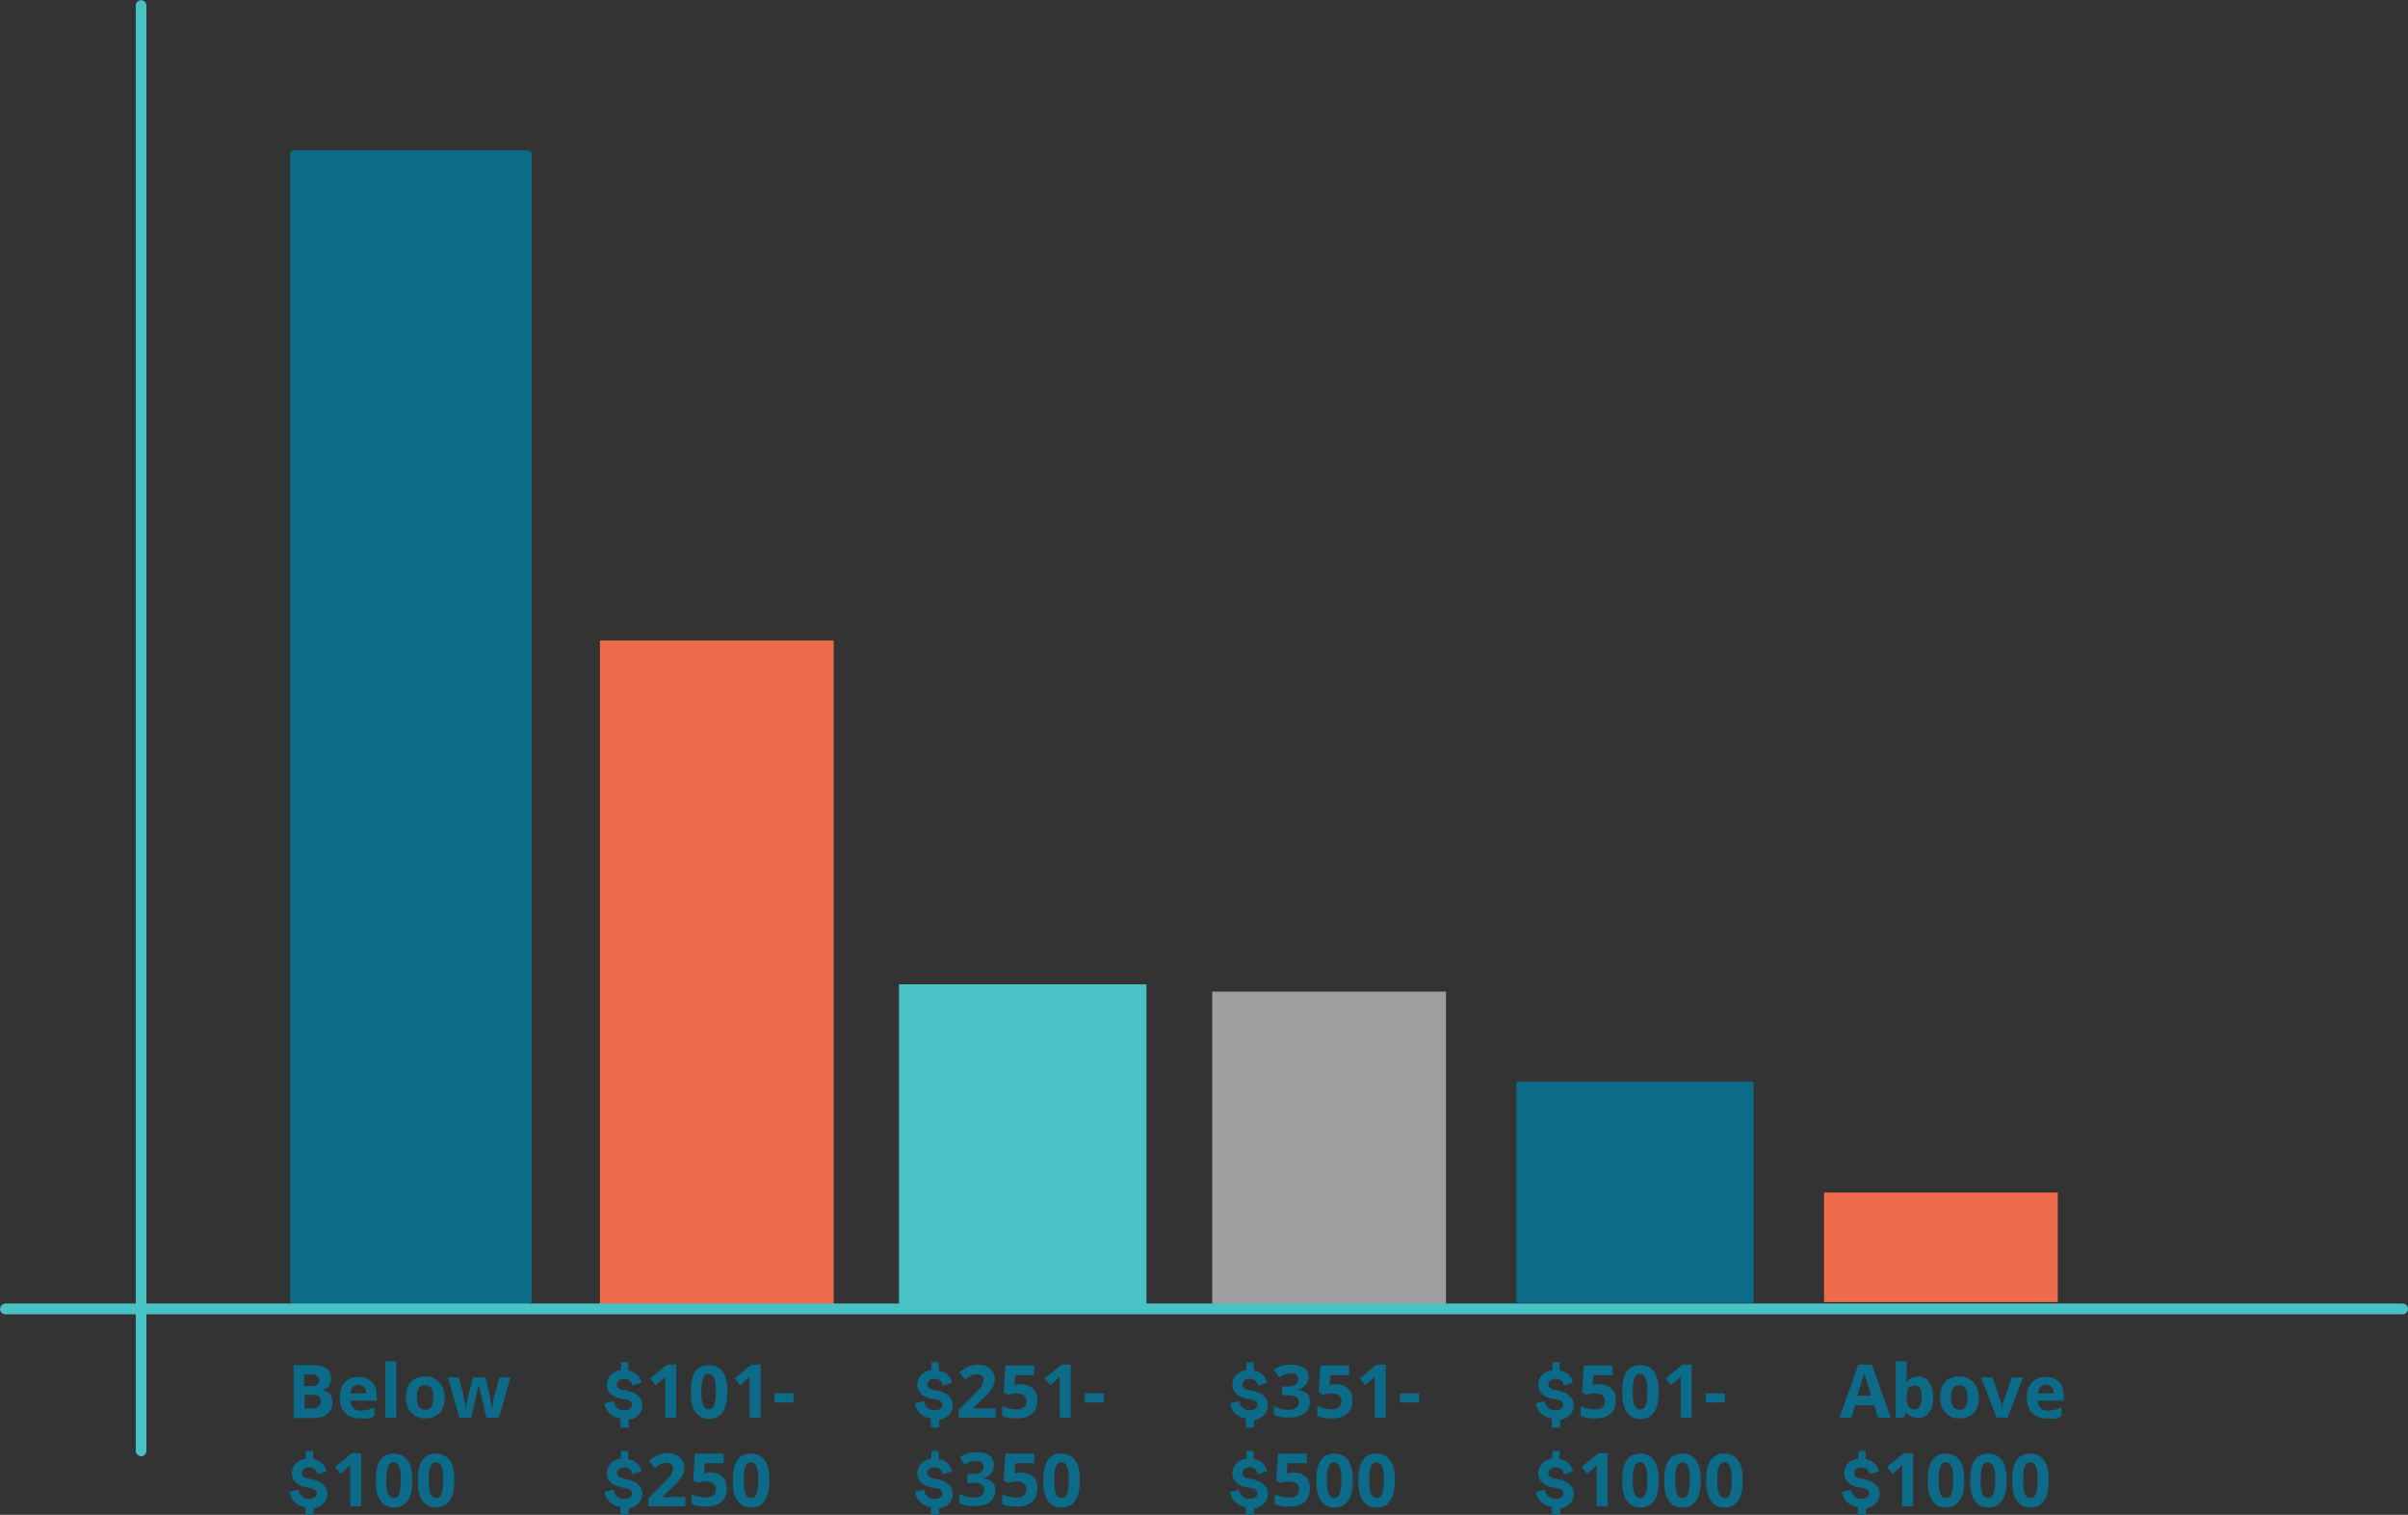 <?xml version="1.0" encoding="utf-8"?>
<!-- Generator: Adobe Illustrator 19.1.0, SVG Export Plug-In . SVG Version: 6.00 Build 0)  -->
<svg version="1.1" id="Layer_1" xmlns="http://www.w3.org/2000/svg" xmlns:xlink="http://www.w3.org/1999/xlink" x="0px" y="0px"
	 viewBox="0 0 527.4 331.8" style="enable-background:new 0 0 527.4 331.8;" xml:space="preserve">
<rect x="0" y="0" width="527.4" height="331.8" fill="#333333" stroke="none"/>
<style type="text/css">
	.st0{fill:#0C6B88;stroke:#0C6B88;stroke-width:1.655;stroke-linecap:round;stroke-linejoin:round;stroke-miterlimit:10;}
	.st1{fill:#49C2C6;stroke:#49C2C6;stroke-width:2.491;stroke-miterlimit:10;}
	.st2{fill:#FFFFFF;}
	.st3{fill:none;stroke:#F2673A;stroke-width:2.491;stroke-linecap:round;stroke-linejoin:round;stroke-miterlimit:10;}
	.st4{fill:#E3E3E3;stroke:#E3E3E3;stroke-width:2.491;stroke-miterlimit:10;}
	.st5{fill:#0C6B88;stroke:#0C6B88;stroke-width:1.688;stroke-linecap:round;stroke-linejoin:round;stroke-miterlimit:10;}
	.st6{fill:#E3E3E3;stroke:#E3E3E3;stroke-width:2.013;stroke-miterlimit:10;}
	.st7{fill:#49C2C6;}
	.st8{fill:#F2673A;}
	.st9{fill:#E3E3E3;stroke:#E3E3E3;stroke-width:2.017;stroke-miterlimit:10;}
	.st10{fill:none;stroke:#49C2C6;stroke-miterlimit:10;}
	.st11{fill:#E3E3E3;stroke:#E3E3E3;stroke-width:1.795;stroke-miterlimit:10;}
	.st12{fill:#E3E3E3;stroke:#E3E3E3;stroke-width:0.329;stroke-miterlimit:10;}
	.st13{fill:#E3E3E3;stroke:#E3E3E3;stroke-width:0.142;stroke-miterlimit:10;}
	.st14{fill:#E3E3E3;stroke:#E3E3E3;stroke-width:1.374;stroke-miterlimit:10;}
	.st15{fill:#F2673A;stroke:#F2673A;stroke-width:3.207;stroke-miterlimit:10;}
	.st16{fill:#49C2C6;stroke:#49C2C6;stroke-width:2.795;stroke-miterlimit:10;}
	.st17{fill:#E3E3E3;stroke:#E3E3E3;stroke-width:2.795;stroke-miterlimit:10;}
	.st18{fill:none;stroke:#E3E3E3;stroke-width:1.183;stroke-miterlimit:10;}
	.st19{fill:#E3E3E3;stroke:#E3E3E3;stroke-width:1.183;stroke-linecap:round;stroke-linejoin:round;stroke-miterlimit:10;}
	.st20{fill:#49C2C6;stroke:#49C2C6;stroke-width:1.183;stroke-linecap:round;stroke-linejoin:round;stroke-miterlimit:10;}
	.st21{fill:#F2673A;stroke:#F2673A;stroke-width:1.183;stroke-miterlimit:10;}
	.st22{fill:#0D6C88;}
	.st23{fill:none;stroke:#F2673A;stroke-width:1.183;stroke-linecap:round;stroke-linejoin:round;stroke-miterlimit:10;}
	.st24{fill:none;stroke:#EB6B4B;stroke-width:2.176;stroke-miterlimit:10;}
	.st25{fill:#CBCACC;stroke:#CBCACC;stroke-width:2.368;stroke-miterlimit:10;}
	.st26{fill:#E3E3E3;stroke:#E3E3E3;stroke-width:2.176;stroke-miterlimit:10;}
	.st27{fill:none;stroke:#49C2C6;stroke-width:0.971;stroke-miterlimit:10;}
	.st28{fill:#49C2C6;stroke:#189995;stroke-width:1.128;stroke-linecap:round;stroke-linejoin:round;stroke-miterlimit:10;}
	.st29{fill:#49C2C6;stroke:#189995;stroke-width:1.167;stroke-linecap:round;stroke-linejoin:round;stroke-miterlimit:10;}
	.st30{fill:#0C6B88;stroke:#0C6B88;stroke-width:1.744;stroke-linecap:round;stroke-linejoin:round;stroke-miterlimit:10;}
	.st31{fill:#49C2C6;stroke:#49C2C6;stroke-width:2.999;stroke-miterlimit:10;}
	.st32{fill:#9D9EA0;}
	.st33{fill:#0C6B88;stroke:#0C6B88;stroke-width:0.76;stroke-linecap:round;stroke-linejoin:round;stroke-miterlimit:10;}
	.st34{fill:#ED6A4A;}
	.st35{fill:none;stroke:#49C2C6;stroke-width:2.365;stroke-linecap:round;stroke-linejoin:round;stroke-miterlimit:10;}
	.st36{fill:none;stroke:#49C2C6;stroke-width:2.322;stroke-linecap:round;stroke-linejoin:round;stroke-miterlimit:10;}
	.st37{fill:#0C6B88;}
</style>
<rect x="875.9" y="304.6" class="st0" width="1018.6" height="614.9"/>
<g>
	<path class="st1" d="M1675.5,858.9h-129.4c-3.6,0-6.5-2.9-6.5-6.5V671.9c0-3.6,2.9-6.5,6.5-6.5h129.4c3.6,0,6.5,2.9,6.5,6.5v180.5
		C1682,856,1679.1,858.9,1675.5,858.9z"/>
	<rect x="1555.8" y="675.8" class="st2" width="109.6" height="158.5"/>
	<line class="st3" x1="1592.4" y1="721.6" x2="1643.2" y2="721.6"/>
	<line class="st3" x1="1592.4" y1="732.1" x2="1654.3" y2="732.1"/>
	<line class="st3" x1="1592.4" y1="741.7" x2="1643.2" y2="741.7"/>
	<line class="st3" x1="1592.4" y1="752.2" x2="1654.3" y2="752.2"/>
	<line class="st3" x1="1592.4" y1="761.7" x2="1643.2" y2="761.7"/>
	<line class="st3" x1="1592.4" y1="772.2" x2="1654.3" y2="772.2"/>
	<line class="st3" x1="1592.4" y1="781.8" x2="1643.2" y2="781.8"/>
	<line class="st3" x1="1592.4" y1="792.3" x2="1654.3" y2="792.3"/>
	<rect x="1570.3" y="719.3" class="st4" width="13.9" height="12.8"/>
	<rect x="1570.3" y="740.5" class="st4" width="13.9" height="12.8"/>
	<rect x="1570.3" y="761.7" class="st4" width="13.9" height="12.8"/>
	<rect x="1570.3" y="782.9" class="st4" width="13.9" height="12.8"/>
	<path class="st5" d="M1639,665.4h-12.7v-3.8h0c-0.3-8.4-7.2-15.1-15.7-15.1c-8.5,0-15.4,6.7-15.7,15.1h0v3.8h-12.2
		c-4.8,0-8.8,3.9-8.8,8.8v5.8c0,1,0.2,2,0.5,2.9h73c0.3-0.9,0.5-1.9,0.5-2.9v-5.8C1647.8,669.3,1643.8,665.4,1639,665.4z
		 M1605.3,661.6c0-2.9,2.3-5.2,5.2-5.2c2.9,0,5.2,2.3,5.2,5.2v3.8h-10.4V661.6z"/>
</g>
<rect x="1305.4" y="669.2" class="st6" width="16.4" height="54.4"/>
<rect x="1330.6" y="657.5" class="st7" width="16.4" height="66.7"/>
<rect x="1355.8" y="689.6" class="st8" width="16.4" height="34.6"/>
<rect x="1381" y="647.1" class="st9" width="16.4" height="76.5"/>
<rect x="1275.5" y="646.4" class="st7" width="16.4" height="77.2"/>
<line class="st10" x1="1255.2" y1="724.2" x2="1509.8" y2="724.2"/>
<path class="st2" d="M989.9,456.4l-12.7-45h-0.3c0.5,9.2,0.7,15.3,0.7,18.3v26.7h-10V399h15.2l12.5,43.9h0.2l13.2-43.9h15.2v57.4
	h-10.4v-27.2c0-1.3,0-2.8,0.1-4.4c0-1.7,0.2-6.1,0.5-13.3h-0.3l-13.6,45H989.9z"/>
<path class="st2" d="M1073,434.4c0,7.1-1.7,12.7-5.2,16.8c-3.5,4-8.3,6-14.5,6c-3.9,0-7.3-0.9-10.2-2.8c-3-1.8-5.2-4.5-6.8-8
	c-1.6-3.5-2.4-7.5-2.4-12.1c0-7.2,1.7-12.7,5.2-16.7c3.4-4,8.3-6,14.5-6c3.9,0,7.3,0.9,10.2,2.7c3,1.8,5.2,4.5,6.8,7.9
	C1072.2,425.8,1073,429.8,1073,434.4z M1045.1,434.4c0,4.3,0.7,7.6,2,9.9c1.3,2.2,3.4,3.3,6.4,3.3c2.9,0,5-1.1,6.3-3.3
	c1.3-2.2,1.9-5.5,1.9-9.9c0-4.3-0.6-7.6-1.9-9.8c-1.3-2.2-3.4-3.3-6.4-3.3c-2.9,0-5.1,1.1-6.4,3.2
	C1045.8,426.8,1045.1,430,1045.1,434.4z"/>
<path class="st2" d="M1104.6,411.7c4.8,0,8.5,2,11.2,6.1c2.7,4,4,9.6,4,16.6c0,7.3-1.4,12.9-4.2,16.8c-2.8,4-6.6,6-11.3,6
	c-4.7,0-8.5-1.9-11.2-5.6h-0.8l-1.8,4.8h-8.4v-61.1h11v14.2c0,1.8-0.1,4.7-0.4,8.7h0.4C1095.7,413.9,1099.5,411.7,1104.6,411.7z
	 M1101,421.3c-2.7,0-4.7,0.9-6,2.7c-1.3,1.8-1.9,4.8-1.9,9v1.3c0,4.7,0.6,8.1,1.9,10.1c1.3,2,3.3,3.1,6.1,3.1c2.3,0,4.1-1.1,5.4-3.4
	c1.3-2.3,2-5.6,2-9.9c0-4.3-0.7-7.6-2-9.7C1105.2,422.4,1103.4,421.3,1101,421.3z"/>
<path class="st2" d="M1128.4,401.2c0-3.9,2-5.9,6-5.9c4,0,6,2,6,5.9c0,1.9-0.5,3.3-1.5,4.3c-1,1-2.5,1.6-4.5,1.6
	C1130.4,407.1,1128.4,405.1,1128.4,401.2z M1139.9,456.4h-11v-43.9h11V456.4z"/>
<path class="st2" d="M1162.5,456.4h-11v-61.1h11V456.4z"/>
<path class="st2" d="M1192.3,457.2c-6.5,0-11.6-1.9-15.2-5.9c-3.7-3.9-5.5-9.4-5.5-16.6c0-7.4,1.7-13,5.1-17.1c3.4-4,8.1-6,14-6
	c5.7,0,10.1,1.8,13.3,5.3c3.2,3.5,4.8,8.4,4.8,14.6v5.8h-26c0.1,3.4,1,6.1,2.8,8c1.7,1.9,4.2,2.9,7.3,2.9c2.4,0,4.7-0.3,6.9-0.8
	c2.2-0.5,4.4-1.4,6.8-2.6v9.3c-1.9,1-4,1.8-6.2,2.3C1198.1,457,1195.4,457.2,1192.3,457.2z M1190.7,420.2c-2.3,0-4.2,0.8-5.5,2.4
	c-1.3,1.6-2.1,3.9-2.3,6.9h15.4c0-3-0.8-5.2-2.1-6.9C1194.9,421,1193,420.2,1190.7,420.2z"/>
<path class="st2" d="M998.7,524.5c0,5.2-1.7,9.3-5.1,12.3c-3.4,3-8.2,4.5-14.3,4.5c-5.6,0-10.6-1.2-14.9-3.5v-11.3
	c3.6,1.7,6.6,2.9,9,3.7c2.5,0.7,4.7,1.1,6.8,1.1c2.5,0,4.3-0.5,5.6-1.5c1.3-1,2-2.5,2-4.6c0-1.1-0.3-2.1-0.9-3
	c-0.6-0.9-1.4-1.7-2.5-2.5c-1.1-0.8-3.4-2.1-6.8-3.9c-3.2-1.6-5.6-3.2-7.3-4.8c-1.6-1.5-2.9-3.3-3.9-5.3c-1-2-1.4-4.4-1.4-7.1
	c0-5.1,1.6-9.1,4.7-12c3.2-2.9,7.5-4.4,13.1-4.4c2.7,0,5.4,0.4,7.8,1.1c2.5,0.7,5.1,1.7,7.8,3l-3.6,9.5c-2.8-1.3-5.1-2.1-7-2.6
	c-1.8-0.5-3.7-0.7-5.4-0.7c-2.1,0-3.7,0.5-4.9,1.6c-1.1,1.1-1.7,2.5-1.7,4.2c0,1.1,0.2,2,0.7,2.8c0.5,0.8,1.2,1.6,2.2,2.3
	c1,0.7,3.4,2.1,7.1,4c4.9,2.6,8.3,5.1,10.1,7.7C997.8,517.6,998.7,520.8,998.7,524.5z"/>
<path class="st2" d="M1044.6,540.4h-11v-25.6c0-6.3-2.2-9.5-6.5-9.5c-3.1,0-5.3,1.1-6.7,3.4c-1.4,2.3-2.1,6-2.1,11.1v20.7h-11v-61.1
	h11v12.4c0,1-0.1,3.2-0.3,6.8l-0.3,3.5h0.6c2.5-4.3,6.4-6.4,11.7-6.4c4.7,0,8.3,1.4,10.8,4.2c2.5,2.8,3.7,6.8,3.7,11.9V540.4z"/>
<path class="st2" d="M1092.6,518.4c0,7.1-1.7,12.7-5.2,16.8c-3.5,4-8.3,6-14.5,6c-3.9,0-7.3-0.9-10.2-2.8c-3-1.8-5.2-4.5-6.8-8
	c-1.6-3.5-2.4-7.5-2.4-12.1c0-7.2,1.7-12.7,5.2-16.7c3.4-4,8.3-6,14.5-6c3.9,0,7.3,0.9,10.2,2.7c3,1.8,5.2,4.5,6.8,7.9
	C1091.8,509.8,1092.6,513.8,1092.6,518.4z M1064.7,518.4c0,4.3,0.7,7.6,2,9.9c1.3,2.2,3.4,3.3,6.4,3.3c2.9,0,5-1.1,6.3-3.3
	c1.3-2.2,1.9-5.5,1.9-9.9c0-4.3-0.6-7.6-1.9-9.8c-1.3-2.2-3.4-3.3-6.4-3.3c-2.9,0-5.1,1.1-6.4,3.2
	C1065.4,510.8,1064.7,514,1064.7,518.4z"/>
<path class="st2" d="M1123.9,541.2c-4.7,0-8.5-1.9-11.2-5.6h-0.6c0.4,3.7,0.6,5.8,0.6,6.4v17.8h-11v-63.2h8.9l1.6,5.7h0.5
	c2.6-4.3,6.4-6.5,11.4-6.5c4.8,0,8.5,2,11.2,6c2.7,4,4,9.6,4,16.7c0,4.7-0.6,8.8-1.9,12.2c-1.3,3.5-3.1,6.1-5.4,7.9
	C1129.8,540.3,1127,541.2,1123.9,541.2z M1120.6,505.3c-2.7,0-4.7,0.9-6,2.7c-1.3,1.8-1.9,4.8-1.9,9v1.3c0,4.7,0.6,8.1,1.9,10.1
	c1.3,2,3.3,3.1,6.1,3.1c4.9,0,7.4-4.4,7.4-13.3c0-4.3-0.6-7.6-1.8-9.7C1125.1,506.4,1123.2,505.3,1120.6,505.3z"/>
<path class="st2" d="M1170.6,541.2c-4.7,0-8.5-1.9-11.2-5.6h-0.6c0.4,3.7,0.6,5.8,0.6,6.4v17.8h-11v-63.2h8.9l1.6,5.7h0.5
	c2.6-4.3,6.4-6.5,11.4-6.5c4.8,0,8.5,2,11.2,6c2.7,4,4,9.6,4,16.7c0,4.7-0.6,8.8-1.9,12.2c-1.3,3.5-3.1,6.1-5.4,7.9
	C1176.5,540.3,1173.8,541.2,1170.6,541.2z M1167.4,505.3c-2.7,0-4.7,0.9-6,2.7c-1.3,1.8-1.9,4.8-1.9,9v1.3c0,4.7,0.6,8.1,1.9,10.1
	c1.3,2,3.3,3.1,6.1,3.1c4.9,0,7.4-4.4,7.4-13.3c0-4.3-0.6-7.6-1.8-9.7C1171.9,506.4,1170,505.3,1167.4,505.3z"/>
<path class="st2" d="M1194.8,485.2c0-3.9,2-5.9,6-5.9c4,0,6,2,6,5.9c0,1.9-0.5,3.3-1.5,4.3c-1,1-2.5,1.6-4.5,1.6
	C1196.8,491.1,1194.8,489.1,1194.8,485.2z M1206.3,540.4h-11v-43.9h11V540.4z"/>
<path class="st2" d="M1255.1,540.4h-11v-25.6c0-3.2-0.5-5.5-1.6-7.1c-1-1.6-2.7-2.4-4.9-2.4c-3.1,0-5.3,1.1-6.7,3.4
	c-1.4,2.2-2.1,5.9-2.1,11.1v20.7h-11v-43.9h8.4l1.5,5.6h0.6c1.2-2.1,2.9-3.7,5.1-4.8c2.2-1.1,4.6-1.6,7.3-1.6
	c4.7,0,8.3,1.4,10.7,4.1c2.4,2.8,3.6,6.7,3.6,12V540.4z"/>
<path class="st2" d="M1301.6,540.5c0,6.3-1.7,11.1-5.1,14.4c-3.4,3.3-8.4,4.9-15.1,4.9c-5.9,0-10.9-0.9-15.1-2.6v-9.6
	c4.9,2.3,10.1,3.4,15.7,3.4c5.7,0,8.5-3.3,8.5-10v-0.9l0.3-5.4h-0.3c-2.6,4.3-6.4,6.5-11.4,6.5c-4.8,0-8.6-2-11.2-6.1
	c-2.7-4.1-4-9.6-4-16.6c0-7.2,1.4-12.8,4.1-16.8c2.8-4,6.6-6,11.4-6c5,0,8.9,2.1,11.7,6.4h0.3l0.9-5.6h9.3V540.5z M1283.1,531.8
	c3,0,5.1-0.9,6.4-2.8c1.3-1.8,1.9-4.8,1.9-9v-1.5c0-4.7-0.7-8.1-2-10.1c-1.3-2.1-3.5-3.1-6.4-3.1c-5.2,0-7.8,4.4-7.8,13.3
	c0,4.4,0.6,7.7,1.9,9.9C1278.4,530.8,1280.4,531.8,1283.1,531.8z"/>
<path class="st7" d="M963.8,570.5c0-2.1,1.1-3.2,3.3-3.2c2.2,0,3.3,1.1,3.3,3.2c0,1-0.3,1.8-0.8,2.4c-0.5,0.6-1.4,0.8-2.5,0.8
	C964.9,573.7,963.8,572.7,963.8,570.5z M970.1,600.7h-6v-24h6V600.7z"/>
<path class="st7" d="M996.8,600.7h-6v-14c0-1.7-0.3-3-0.8-3.9c-0.6-0.9-1.5-1.3-2.7-1.3c-1.7,0-2.9,0.6-3.7,1.8
	c-0.8,1.2-1.1,3.3-1.1,6.1v11.3h-6v-24h4.6l0.8,3.1h0.3c0.7-1.2,1.6-2,2.8-2.6c1.2-0.6,2.5-0.9,4-0.9c2.6,0,4.5,0.8,5.8,2.3
	c1.3,1.5,2,3.7,2,6.5V600.7z"/>
<path class="st7" d="M1031,592c0,2.8-0.9,5.1-2.8,6.7c-1.9,1.6-4.5,2.5-7.8,2.5c-3.1,0-5.8-0.6-8.2-1.9v-6.2c1.9,0.9,3.6,1.6,4.9,2
	c1.3,0.4,2.6,0.6,3.7,0.6c1.3,0,2.4-0.3,3.1-0.8c0.7-0.6,1.1-1.4,1.1-2.5c0-0.6-0.2-1.2-0.5-1.6c-0.3-0.5-0.8-0.9-1.4-1.4
	c-0.6-0.4-1.9-1.2-3.7-2.1c-1.8-0.9-3.1-1.8-4-2.6c-0.9-0.8-1.6-1.8-2.1-2.9c-0.5-1.1-0.8-2.4-0.8-3.9c0-2.8,0.9-5,2.6-6.6
	c1.7-1.6,4.1-2.4,7.2-2.4c1.5,0,2.9,0.2,4.3,0.6c1.4,0.4,2.8,0.9,4.3,1.6l-2,5.2c-1.5-0.7-2.8-1.2-3.8-1.4c-1-0.3-2-0.4-3-0.4
	c-1.2,0-2,0.3-2.7,0.9c-0.6,0.6-0.9,1.4-0.9,2.3c0,0.6,0.1,1.1,0.4,1.5c0.3,0.4,0.6,0.9,1.2,1.3c0.5,0.4,1.8,1.1,3.9,2.2
	c2.7,1.4,4.6,2.8,5.6,4.2C1030.5,588.2,1031,590,1031,592z"/>
<path class="st7" d="M1055.9,588.7c0,3.9-0.9,7-2.8,9.2c-1.9,2.2-4.5,3.3-7.9,3.3c-2.1,0-4-0.5-5.6-1.5c-1.6-1-2.9-2.5-3.7-4.4
	c-0.9-1.9-1.3-4.1-1.3-6.6c0-3.9,0.9-7,2.8-9.2c1.9-2.2,4.5-3.3,7.9-3.3c2.1,0,4,0.5,5.6,1.5c1.6,1,2.9,2.4,3.7,4.3
	C1055.4,584,1055.9,586.2,1055.9,588.7z M1040.6,588.7c0,2.4,0.4,4.2,1.1,5.4c0.7,1.2,1.9,1.8,3.5,1.8c1.6,0,2.8-0.6,3.5-1.8
	c0.7-1.2,1.1-3,1.1-5.4c0-2.4-0.4-4.2-1.1-5.4c-0.7-1.2-1.9-1.8-3.5-1.8c-1.6,0-2.8,0.6-3.5,1.8
	C1041,584.5,1040.6,586.3,1040.6,588.7z"/>
<path class="st7" d="M1076.5,600.7l-0.8-3.1h-0.3c-0.6,1.1-1.6,2-2.7,2.6c-1.2,0.6-2.5,0.9-4.1,0.9c-2.6,0-4.6-0.8-5.9-2.3
	c-1.3-1.5-2-3.7-2-6.5v-15.7h6v14c0,1.7,0.3,3,0.8,3.9c0.6,0.9,1.5,1.3,2.7,1.3c1.7,0,2.9-0.6,3.7-1.8s1.1-3.3,1.1-6.1v-11.3h6v24
	H1076.5z"/>
<path class="st7" d="M1096.7,596c1.1,0,2.3-0.3,3.8-0.8v4.9c-1.5,0.7-3.3,1.1-5.5,1.1c-2.4,0-4.2-0.7-5.3-2c-1.1-1.3-1.6-3.3-1.6-6
	v-11.6h-2.9v-2.8l3.3-2.2l1.7-5.1h3.9v5.1h6.2v4.9h-6.2v11.6c0,0.9,0.2,1.6,0.7,2.1C1095.3,595.7,1096,596,1096.7,596z"/>
<path class="st7" d="M1125.4,600.7h-6v-14c0-3.5-1.2-5.2-3.6-5.2c-1.7,0-2.9,0.6-3.7,1.9c-0.8,1.2-1.1,3.3-1.1,6.1v11.3h-6v-33.4h6
	v6.8c0,0.5,0,1.8-0.1,3.7l-0.1,1.9h0.3c1.3-2.4,3.5-3.5,6.4-3.5c2.6,0,4.6,0.8,5.9,2.3c1.3,1.5,2,3.7,2,6.5V600.7z"/>
<path class="st7" d="M1148.2,600.7h-16.6v-31.4h16.6v5.5h-10.5v6.9h9.8v5.5h-9.8v8.1h10.5V600.7z"/>
<path class="st7" d="M1167.8,600.7l-1.2-3.3h-0.2c-1,1.4-2.1,2.4-3.1,2.9c-1.1,0.5-2.5,0.8-4.2,0.8c-2.1,0-3.8-0.7-5-2
	c-1.2-1.3-1.8-3.2-1.8-5.6c0-2.6,0.8-4.4,2.5-5.6c1.6-1.2,4.1-1.9,7.4-2l3.8-0.1v-1.1c0-2.4-1.1-3.7-3.4-3.7c-1.8,0-3.8,0.6-6.2,1.7
	l-2-4.4c2.5-1.4,5.4-2.2,8.5-2.2c3,0,5.2,0.7,6.8,2.1c1.6,1.4,2.4,3.5,2.4,6.4v16H1167.8z M1166,589.6l-2.3,0.1
	c-1.8,0.1-3.1,0.4-3.9,1c-0.9,0.6-1.3,1.6-1.3,2.9c0,1.8,1,2.8,2.9,2.8c1.4,0,2.5-0.4,3.3-1.3c0.8-0.9,1.3-2,1.3-3.5V589.6z"/>
<path class="st7" d="M1193.6,593.6c0,2.5-0.8,4.3-2.4,5.6c-1.6,1.3-3.9,1.9-7.1,1.9c-1.6,0-3-0.1-4.1-0.4c-1.1-0.2-2.2-0.6-3.2-1
	v-5.4c1.1,0.6,2.4,1.1,3.8,1.4c1.4,0.4,2.6,0.6,3.7,0.6c2.2,0,3.3-0.7,3.3-2.1c0-0.5-0.1-0.9-0.4-1.3c-0.3-0.3-0.8-0.7-1.5-1.1
	c-0.7-0.4-1.7-0.9-2.8-1.4c-1.7-0.8-2.9-1.5-3.7-2.1c-0.8-0.7-1.4-1.4-1.7-2.3c-0.4-0.9-0.5-1.9-0.5-3.1c0-2.1,0.8-3.8,2.3-5
	c1.5-1.2,3.7-1.8,6.5-1.8c2.7,0,5.2,0.6,7.8,1.9l-1.8,4.7c-1.1-0.5-2.1-0.9-3.1-1.3c-1-0.3-1.9-0.5-2.9-0.5c-1.8,0-2.7,0.5-2.7,1.6
	c0,0.6,0.3,1.1,0.9,1.5c0.6,0.4,1.8,1.1,3.8,1.9c1.7,0.8,3,1.5,3.8,2.1c0.8,0.7,1.4,1.4,1.8,2.3
	C1193.4,591.4,1193.6,592.4,1193.6,593.6z"/>
<path class="st7" d="M1207.6,596c1.1,0,2.3-0.3,3.8-0.8v4.9c-1.5,0.7-3.3,1.1-5.5,1.1c-2.4,0-4.2-0.7-5.3-2c-1.1-1.3-1.6-3.3-1.6-6
	v-11.6h-2.9v-2.8l3.3-2.2l1.7-5.1h3.9v5.1h6.2v4.9h-6.2v11.6c0,0.9,0.2,1.6,0.7,2.1C1206.2,595.7,1206.8,596,1207.6,596z"/>
<path class="st7" d="M1244.5,600.7l-2.1-7.5h-10.5l-2.1,7.5h-6.6l10.2-31.6h7.5l10.2,31.6H1244.5z M1241,587.7
	c-1.9-6.8-3-10.6-3.3-11.5c-0.2-0.9-0.4-1.6-0.5-2.1c-0.4,1.8-1.7,6.4-3.7,13.6H1241z"/>
<path class="st7" d="M1269.7,593.6c0,2.5-0.8,4.3-2.4,5.6c-1.6,1.3-3.9,1.9-7.1,1.9c-1.6,0-3-0.1-4.1-0.4c-1.1-0.2-2.2-0.6-3.2-1
	v-5.4c1.1,0.6,2.4,1.1,3.8,1.4c1.4,0.4,2.6,0.6,3.7,0.6c2.2,0,3.3-0.7,3.3-2.1c0-0.5-0.1-0.9-0.4-1.3c-0.3-0.3-0.8-0.7-1.5-1.1
	c-0.7-0.4-1.7-0.9-2.8-1.4c-1.7-0.8-2.9-1.5-3.7-2.1c-0.8-0.7-1.4-1.4-1.7-2.3c-0.4-0.9-0.5-1.9-0.5-3.1c0-2.1,0.8-3.8,2.3-5
	c1.5-1.2,3.7-1.8,6.5-1.8c2.7,0,5.2,0.6,7.8,1.9l-1.8,4.7c-1.1-0.5-2.1-0.9-3.1-1.3c-1-0.3-1.9-0.5-2.9-0.5c-1.8,0-2.7,0.5-2.7,1.6
	c0,0.6,0.3,1.1,0.9,1.5c0.6,0.4,1.8,1.1,3.8,1.9c1.7,0.8,3,1.5,3.8,2.1c0.8,0.7,1.4,1.4,1.8,2.3
	C1269.5,591.4,1269.7,592.4,1269.7,593.6z"/>
<path class="st7" d="M1274.2,570.5c0-2.1,1.1-3.2,3.3-3.2c2.2,0,3.3,1.1,3.3,3.2c0,1-0.3,1.8-0.8,2.4c-0.5,0.6-1.4,0.8-2.5,0.8
	C1275.3,573.7,1274.2,572.7,1274.2,570.5z M1280.4,600.7h-6v-24h6V600.7z"/>
<path class="st7" d="M1300.8,600.7l-1.2-3.3h-0.2c-1,1.4-2.1,2.4-3.1,2.9c-1.1,0.5-2.5,0.8-4.2,0.8c-2.1,0-3.8-0.7-5-2
	c-1.2-1.3-1.8-3.2-1.8-5.6c0-2.6,0.8-4.4,2.5-5.6c1.6-1.2,4.1-1.9,7.4-2l3.8-0.1v-1.1c0-2.4-1.1-3.7-3.4-3.7c-1.8,0-3.8,0.6-6.2,1.7
	l-2-4.4c2.5-1.4,5.4-2.2,8.5-2.2c3,0,5.2,0.7,6.8,2.1c1.6,1.4,2.4,3.5,2.4,6.4v16H1300.8z M1299,589.6l-2.3,0.1
	c-1.8,0.1-3.1,0.4-3.9,1c-0.9,0.6-1.3,1.6-1.3,2.9c0,1.8,1,2.8,2.9,2.8c1.4,0,2.5-0.4,3.3-1.3c0.8-0.9,1.3-2,1.3-3.5V589.6z"/>
<path class="st7" d="M963.8,625.2c0-2.1,1.1-3.2,3.3-3.2c2.2,0,3.3,1.1,3.3,3.2c0,1-0.3,1.8-0.8,2.4c-0.5,0.6-1.4,0.8-2.5,0.8
	C964.9,628.4,963.8,627.4,963.8,625.2z M970.1,655.5h-6v-24h6V655.5z"/>
<path class="st7" d="M996.8,655.5h-6v-14c0-1.7-0.3-3-0.8-3.9c-0.6-0.9-1.5-1.3-2.7-1.3c-1.7,0-2.9,0.6-3.7,1.8
	c-0.8,1.2-1.1,3.3-1.1,6.1v11.3h-6v-24h4.6l0.8,3.1h0.3c0.7-1.2,1.6-2,2.8-2.6c1.2-0.6,2.5-0.9,4-0.9c2.6,0,4.5,0.8,5.8,2.3
	c1.3,1.5,2,3.7,2,6.5V655.5z"/>
<path class="st7" d="M1032.2,655.5H1012v-4.6l7.3-8c2.1-2.4,3.5-4.1,4.2-5c0.7-0.9,1.1-1.8,1.4-2.6c0.3-0.8,0.4-1.6,0.4-2.5
	c0-1.3-0.3-2.2-1-2.8c-0.6-0.6-1.5-0.9-2.6-0.9c-1.1,0-2.2,0.3-3.3,0.8c-1.1,0.6-2.2,1.4-3.3,2.4l-3.3-4.3c1.4-1.3,2.6-2.2,3.5-2.8
	c0.9-0.5,2-1,3.1-1.3c1.1-0.3,2.3-0.4,3.7-0.4c1.8,0,3.4,0.4,4.8,1.1c1.4,0.7,2.5,1.7,3.2,3c0.8,1.3,1.1,2.8,1.1,4.4
	c0,1.4-0.2,2.8-0.7,4.1c-0.5,1.3-1.2,2.6-2.2,3.9c-1,1.3-2.7,3.2-5.2,5.7l-3.7,3.8v0.3h12.6V655.5z"/>
<path class="st7" d="M1055.1,639.8c0,5.5-0.8,9.6-2.5,12.2c-1.7,2.6-4.2,4-7.6,4c-3.3,0-5.8-1.4-7.5-4.1c-1.7-2.7-2.5-6.7-2.5-12.1
	c0-5.5,0.8-9.6,2.5-12.3c1.6-2.6,4.2-3.9,7.6-3.9c3.3,0,5.9,1.4,7.6,4.1C1054.3,630.4,1055.1,634.5,1055.1,639.8z M1041,639.8
	c0,3.9,0.3,6.6,0.9,8.3c0.6,1.7,1.6,2.5,3.1,2.5c1.4,0,2.4-0.8,3.1-2.5c0.6-1.7,0.9-4.4,0.9-8.3c0-3.9-0.3-6.6-1-8.3
	c-0.6-1.7-1.7-2.5-3.1-2.5c-1.4,0-2.5,0.8-3.1,2.5C1041.3,633.1,1041,635.9,1041,639.8z"/>
<path class="st7" d="M1073.3,655.5h-6.1v-18.2l0.1-3l0.1-3.3c-1,1.1-1.7,1.8-2.1,2.2l-3.3,2.9l-2.9-4l9.3-8.1h5V655.5z"/>
<path class="st7" d="M1091.9,635.4c2.8,0,5,0.9,6.7,2.6c1.7,1.7,2.5,4,2.5,7c0,3.5-1,6.2-3,8.1c-2,1.9-4.8,2.8-8.5,2.8
	c-3.2,0-5.8-0.6-7.8-1.7v-5.7c1,0.6,2.3,1.1,3.6,1.5c1.4,0.4,2.7,0.6,3.9,0.6c3.7,0,5.6-1.7,5.6-5c0-3.2-1.9-4.8-5.8-4.8
	c-0.7,0-1.5,0.1-2.3,0.2c-0.8,0.2-1.5,0.3-2.1,0.5l-2.4-1.4l1.1-16h15.7v5.6h-10.3l-0.5,6.2l0.7-0.2
	C1089.7,635.5,1090.7,635.4,1091.9,635.4z"/>
<path class="st8" d="M1533,801.7h-94.2c-3.6,0-6.5-2.9-6.5-6.5V627.6c0-3.6,2.9-6.5,6.5-6.5h94.2c3.6,0,6.5,2.9,6.5,6.5v167.6
	C1539.5,798.8,1536.6,801.7,1533,801.7z"/>
<path class="st11" d="M1492.5,630.7h-8.4c-0.9,0-1.6-0.7-1.6-1.6l0,0c0-0.9,0.7-1.6,1.6-1.6h8.4c0.9,0,1.6,0.7,1.6,1.6l0,0
	C1494.1,630,1493.4,630.7,1492.5,630.7z"/>
<circle class="st12" cx="1485.9" cy="790.4" r="6"/>
<circle class="st13" cx="1474.8" cy="629.2" r="2.6"/>
<path class="st8" d="M1692.1,465.7c0,0-1.9,9.7-11.5,11.1c9.7,1.4,11.5,11.1,11.5,11.1s1.9-9.7,11.5-11.1
	C1694,475.4,1692.1,465.7,1692.1,465.7"/>
<path class="st8" d="M1678.1,492.2c0,0-4.6,23.9-28.3,27.4c23.7,3.5,28.3,27.4,28.3,27.4s4.6-23.9,28.3-27.4
	C1682.7,516.1,1678.1,492.2,1678.1,492.2 M1678.1,499.5c0.8,1.9,1.9,4.1,3.3,6.3c4.1,6.4,9.7,11.1,16.3,13.8
	c-6.7,2.7-12.2,7.3-16.3,13.8c-1.4,2.2-2.5,4.3-3.3,6.3c-0.8-1.9-1.9-4.1-3.3-6.3c-4.1-6.4-9.7-11.1-16.3-13.8
	c6.7-2.7,12.2-7.3,16.3-13.8C1676.3,503.6,1677.3,501.4,1678.1,499.5"/>
<path class="st14" d="M1651.5,500.1c-1.1-2.3-3.1-5.2-6.6-6.8c3.5-1.6,5.5-4.6,6.6-6.8c1.1,2.3,3.1,5.2,6.6,6.8
	C1654.6,494.9,1652.6,497.8,1651.5,500.1z"/>
<path class="st15" d="M1730.8,561.5c-1.1,0-2.3,0.1-3.4,0.2v30.1l26.4-18.1C1748.8,566.3,1740.3,561.5,1730.8,561.5z"/>
<path class="st16" d="M1758.4,592.8c0.1-1.1,0.2-2.3,0.2-3.5c0-5.8-1.8-11.2-4.8-15.6l-26.4,18.1v1H1758.4z"/>
<path class="st17" d="M1727.4,592.8v-31.1c-13.8,1.7-24.4,13.4-24.4,27.6c0,15.4,12.5,27.8,27.8,27.8c14.2,0,25.9-10.6,27.6-24.3
	H1727.4z"/>
<path class="st16" d="M1729.4,660.6v-27.8c-1.3,0-2.6,0.1-3.9,0.3c-13.5,1.9-23.9,13.5-23.9,27.5c0,15.4,12.5,27.8,27.8,27.8
	c7.1,0,13.5-2.6,18.4-7l0,0L1729.4,660.6z"/>
<path class="st17" d="M1757.2,660.6c0-15.4-12.5-27.8-27.8-27.8v27.8l18.4,20.8l0,0C1753.6,676.3,1757.2,668.9,1757.2,660.6z"/>
<g>
	<path class="st18" d="M1731.9,715.4c0-2.9,2.3-5.2,5.2-5.2s5.2,2.3,5.2,5.2c0,2.9-2.3,5.2-5.2,5.2v3.8"/>
	<polygon class="st18" points="1715.6,737.5 1737.1,724.2 1758.7,737.5 	"/>
	<path class="st18" d="M1751,715.4c0-2.9,2.3-5.2,5.2-5.2s5.2,2.3,5.2,5.2c0,2.9-2.3,5.2-5.2,5.2v3.8"/>
	<polygon class="st18" points="1734.7,737.5 1756.2,724.2 1777.8,737.5 	"/>
	<path class="st18" d="M1770.1,715.4c0-2.9,2.3-5.2,5.2-5.2c2.9,0,5.2,2.3,5.2,5.2c0,2.9-2.3,5.2-5.2,5.2v3.8"/>
	<polygon class="st18" points="1753.8,737.5 1775.3,724.2 1796.9,737.5 	"/>
	<path class="st18" d="M1697.5,835.9V724.9c0-3.8,3.1-6.9,6.9-6.9h100.8c3.8,0,6.9,3.1,6.9,6.9v111.1"/>
	<path class="st19" d="M1715.2,751.2c0,0-1.2,12.7,5,15.4l-13.5,46.7h49.8l-13.1-46.7c0,0,8.3-4.8,5-15.4H1715.2z"/>
	<polygon class="st19" points="1718.1,751.2 1720.8,736.5 1725.6,736.5 1725.6,751.2 	"/>
	<polygon class="st19" points="1744.6,751.2 1741.9,736.5 1737,736.5 1737,751.2 	"/>
	<path class="st20" d="M1737.4,751.2c0,0-1.2,12.7,5,15.4l-13.5,46.7h49.8l-13.1-46.7c0,0,8.3-4.8,5-15.4H1737.4z"/>
	<polygon class="st20" points="1740.5,751.2 1743.2,736.5 1748,736.5 1748,751.2 	"/>
	<polygon class="st20" points="1766.9,751.2 1764.2,736.5 1759.4,736.5 1759.4,751.2 	"/>
	<path class="st21" d="M1758.9,751.2c0,0-1.2,12.7,5,15.4l-13.5,46.7h49.8l-13.1-46.7c0,0,8.3-4.8,5-15.4H1758.9z"/>
	<polygon class="st22" points="1762,751.2 1764.7,736.5 1769.5,736.5 1769.5,751.2 	"/>
	<polygon class="st21" points="1762,751.2 1764.7,736.5 1769.5,736.5 1769.5,751.2 	"/>
	<polygon class="st22" points="1788.4,751.2 1785.7,736.5 1780.9,736.5 1780.9,751.2 	"/>
	<polygon class="st21" points="1788.4,751.2 1785.7,736.5 1780.9,736.5 1780.9,751.2 	"/>
	<line class="st23" x1="1799" y1="835.9" x2="1825.1" y2="835.9"/>
	<line class="st23" x1="1682.5" y1="835.9" x2="1708.5" y2="835.9"/>
</g>
<path class="st24" d="M1545.1,558.9v-33.1l0.1-10.4h0c0.6-15.3,13.6-27.4,29.5-27.4c16,0,28.9,12.1,29.5,27.4h0l-0.1,10.2v33.3"/>
<path class="st25" d="M1648.7,695.5h-148V534.1h148V695.5z"/>
<rect x="1500.4" y="657.1" class="st26" width="148.7" height="42"/>
<polyline class="st27" points="1632.9,594.2 1663.3,594.2 1689.1,555.3 1706.4,555.3 1728.6,520.4 1780.1,520.4 1808.5,473.4 "/>
<polygon class="st7" points="1802.6,471.4 1812.6,479 1813.1,467.8 "/>
<path class="st28" d="M1448.7,454h-30.9c-16.8,0-30.6,13.8-30.6,30.6v0c0,16.8,13.8,30.6,30.6,30.6h23.8l12.7,15.1v-15.6
	c14.2-2.6,25.1-15.1,25.1-30.1v0C1479.3,467.8,1465.5,454,1448.7,454z"/>
<path class="st29" d="M1397,860.7h-32c-17.4,0-31.7-14.2-31.7-31.7l0,0c0-17.4,14.2-31.7,31.7-31.7h24.6l13.1-15.6v16.2
	c14.7,2.7,25.9,15.7,25.9,31.1l0,0C1428.7,846.4,1414.4,860.7,1397,860.7z"/>
<g>
	<path class="st2" d="M977.6,712.5h-2.1l-3.2-10.8c-0.5-1.6-0.7-2.7-0.8-3.2c-0.1,0.9-0.4,2-0.8,3.3l-3.1,10.7h-2.1l-4.3-16.4h2.2
		l2.5,10c0.3,1.3,0.6,2.6,0.8,3.9c0.2-1.2,0.5-2.6,0.9-4l2.9-9.9h2.1l3,10c0.4,1.3,0.7,2.6,0.9,4c0.1-1,0.4-2.3,0.8-3.9l2.5-10h2.2
		L977.6,712.5z"/>
	<path class="st2" d="M989.3,712.8c-1.8,0-3.3-0.6-4.4-1.7c-1.1-1.1-1.6-2.7-1.6-4.6c0-2,0.5-3.6,1.5-4.7c1-1.2,2.3-1.8,4-1.8
		c1.5,0,2.8,0.5,3.7,1.5c0.9,1,1.4,2.4,1.4,4.1v1.2h-8.4c0,1.4,0.4,2.5,1.1,3.2c0.7,0.7,1.6,1.1,2.9,1.1c0.7,0,1.3-0.1,1.9-0.2
		c0.6-0.1,1.3-0.3,2.1-0.7v1.8c-0.7,0.3-1.3,0.5-1.9,0.6C990.8,712.7,990.1,712.8,989.3,712.8z M988.8,701.6c-1,0-1.7,0.3-2.3,0.9
		c-0.6,0.6-0.9,1.5-1,2.6h6.3c0-1.2-0.3-2-0.8-2.6C990.4,701.9,989.7,701.6,988.8,701.6z"/>
	<path class="st2" d="M1010.6,712.5l-0.4-1.8h-0.1c-0.6,0.8-1.2,1.3-1.8,1.6c-0.6,0.3-1.4,0.4-2.3,0.4c-1.2,0-2.2-0.3-2.9-1
		c-0.7-0.6-1-1.5-1-2.7c0-2.5,2-3.8,5.9-3.9l2.1-0.1v-0.7c0-0.9-0.2-1.6-0.6-2.1c-0.4-0.4-1.1-0.7-1.9-0.7c-0.7,0-1.3,0.1-1.8,0.3
		c-0.6,0.2-1.1,0.4-1.6,0.7l-0.6-1.5c0.6-0.3,1.3-0.6,2-0.8c0.7-0.2,1.5-0.3,2.2-0.3c1.5,0,2.6,0.3,3.3,1c0.7,0.7,1.1,1.7,1.1,3.1
		v8.4H1010.6z M1006.4,711.1c1.1,0,2-0.3,2.7-0.9c0.6-0.6,1-1.5,1-2.6v-1.1l-1.8,0.1c-1.4,0.1-2.4,0.3-3.1,0.7c-0.6,0.4-1,1-1,1.9
		c0,0.6,0.2,1.1,0.6,1.5C1005.2,711,1005.7,711.1,1006.4,711.1z"/>
	<path class="st2" d="M1023.9,709.1c0,1.2-0.4,2-1.3,2.7c-0.9,0.6-2.1,0.9-3.6,0.9c-1.6,0-2.9-0.3-3.9-0.8v-1.8c1.4,0.7,2.7,1,3.9,1
		c1,0,1.8-0.2,2.2-0.5c0.5-0.3,0.7-0.8,0.7-1.3c0-0.5-0.2-0.9-0.7-1.2c-0.4-0.3-1.2-0.7-2.4-1.2c-1.2-0.4-2-0.8-2.4-1.2
		c-0.5-0.3-0.8-0.7-1-1.1c-0.2-0.4-0.3-0.9-0.3-1.4c0-1,0.4-1.8,1.2-2.4c0.8-0.6,2-0.9,3.4-0.9c1.4,0,2.7,0.3,3.9,0.8l-0.7,1.6
		c-1.3-0.5-2.4-0.8-3.4-0.8c-0.8,0-1.5,0.1-1.9,0.4c-0.4,0.3-0.7,0.6-0.7,1.1c0,0.4,0.2,0.8,0.6,1.1c0.4,0.3,1.2,0.7,2.6,1.2
		c1,0.4,1.8,0.7,2.3,1.1c0.5,0.3,0.9,0.7,1.1,1.1C1023.8,708.1,1023.9,708.6,1023.9,709.1z"/>
	<path class="st2" d="M1028.9,706.2l0.7-0.9l0.8-0.9l3.9-4.2h2.4l-5,5.3l5.3,7.1h-2.4l-4.3-5.8l-1.4,1.2v4.5h-2v-17.5h2v9.1V706.2
		L1028.9,706.2z"/>
	<path class="st2" d="M1044.2,712.8c-1.8,0-3.3-0.6-4.4-1.7c-1.1-1.1-1.6-2.7-1.6-4.6c0-2,0.5-3.6,1.5-4.7c1-1.2,2.3-1.8,4-1.8
		c1.5,0,2.8,0.5,3.7,1.5c0.9,1,1.4,2.4,1.4,4.1v1.2h-8.4c0,1.4,0.4,2.5,1.1,3.2c0.7,0.7,1.6,1.1,2.9,1.1c0.7,0,1.3-0.1,1.9-0.2
		c0.6-0.1,1.3-0.3,2.1-0.7v1.8c-0.7,0.3-1.3,0.5-1.9,0.6C1045.7,712.7,1045,712.8,1044.2,712.8z M1043.7,701.6c-1,0-1.7,0.3-2.3,0.9
		c-0.6,0.6-0.9,1.5-1,2.6h6.3c0-1.2-0.3-2-0.8-2.6C1045.4,701.9,1044.6,701.6,1043.7,701.6z"/>
	<path class="st2" d="M1056.3,712.8c-1.6,0-2.8-0.6-3.7-1.7c-0.9-1.1-1.3-2.7-1.3-4.7c0-2,0.4-3.6,1.3-4.7c0.9-1.1,2.1-1.7,3.7-1.7
		c1.7,0,2.9,0.6,3.8,1.8h0.1c0-0.1-0.1-0.5-0.1-0.9c0-0.5-0.1-0.8-0.1-0.9v-4.9h2v17.5h-1.6l-0.3-1.7h-0.1
		C1059.3,712.1,1058,712.8,1056.3,712.8z M1056.6,711.1c1.2,0,2.1-0.3,2.7-1c0.6-0.7,0.8-1.8,0.8-3.3v-0.4c0-1.7-0.3-2.9-0.9-3.7
		c-0.6-0.7-1.5-1.1-2.7-1.1c-1,0-1.8,0.4-2.4,1.2c-0.6,0.8-0.9,2-0.9,3.5c0,1.5,0.3,2.7,0.8,3.5
		C1054.7,710.7,1055.6,711.1,1056.6,711.1z"/>
	<path class="st2" d="M1078.3,712.5h-2v-11.5c0-1,0-2,0.1-2.8c-0.2,0.2-0.4,0.4-0.7,0.6c-0.8,0.6-1.6,1.3-2.5,2.1l-1.1-1.4l4.4-3.4
		h1.7V712.5z"/>
	<path class="st2" d="M1095.3,704.3c0,2.9-0.5,5-1.4,6.4c-0.9,1.4-2.3,2.1-4.1,2.1c-1.8,0-3.1-0.7-4.1-2.2c-0.9-1.4-1.4-3.5-1.4-6.3
		c0-2.9,0.4-5,1.3-6.4c0.9-1.4,2.3-2.1,4.1-2.1c1.8,0,3.1,0.7,4.1,2.2S1095.3,701.6,1095.3,704.3z M1086.4,704.3
		c0,2.4,0.3,4.1,0.8,5.2c0.5,1.1,1.4,1.6,2.6,1.6c1.2,0,2.1-0.5,2.6-1.6c0.5-1.1,0.8-2.8,0.8-5.1c0-2.3-0.3-4-0.8-5.1
		c-0.5-1.1-1.4-1.6-2.6-1.6c-1.2,0-2.1,0.5-2.6,1.6C1086.7,700.3,1086.4,702,1086.4,704.3z"/>
	<path class="st2" d="M1108.4,704.3c0,2.9-0.5,5-1.4,6.4c-0.9,1.4-2.3,2.1-4.1,2.1c-1.8,0-3.1-0.7-4.1-2.2c-0.9-1.4-1.4-3.5-1.4-6.3
		c0-2.9,0.4-5,1.3-6.4c0.9-1.4,2.3-2.1,4.1-2.1c1.8,0,3.1,0.7,4.1,2.2S1108.4,701.6,1108.4,704.3z M1099.5,704.3
		c0,2.4,0.3,4.1,0.8,5.2c0.5,1.1,1.4,1.6,2.6,1.6c1.2,0,2.1-0.5,2.6-1.6c0.5-1.1,0.8-2.8,0.8-5.1c0-2.3-0.3-4-0.8-5.1
		c-0.5-1.1-1.4-1.6-2.6-1.6c-1.2,0-2.1,0.5-2.6,1.6C1099.8,700.3,1099.5,702,1099.5,704.3z"/>
	<path class="st2" d="M1121.6,704.3c0,2.9-0.5,5-1.4,6.4c-0.9,1.4-2.3,2.1-4.1,2.1c-1.8,0-3.1-0.7-4.1-2.2c-0.9-1.4-1.4-3.5-1.4-6.3
		c0-2.9,0.4-5,1.3-6.4c0.9-1.4,2.3-2.1,4.1-2.1c1.8,0,3.1,0.7,4.1,2.2S1121.6,701.6,1121.6,704.3z M1112.7,704.3
		c0,2.4,0.3,4.1,0.8,5.2c0.5,1.1,1.4,1.6,2.6,1.6c1.2,0,2.1-0.5,2.6-1.6c0.5-1.1,0.8-2.8,0.8-5.1c0-2.3-0.3-4-0.8-5.1
		c-0.5-1.1-1.4-1.6-2.6-1.6c-1.2,0-2.1,0.5-2.6,1.6C1113,700.3,1112.7,702,1112.7,704.3z"/>
	<path class="st2" d="M1136.5,712.8c-1.7,0-2.9-0.6-3.8-1.8h-0.1l0,0.5c0.1,0.6,0.1,1.1,0.1,1.6v5.1h-2v-17.9h1.7l0.3,1.7h0.1
		c0.5-0.7,1-1.2,1.7-1.5c0.6-0.3,1.4-0.4,2.2-0.4c1.6,0,2.8,0.6,3.7,1.7c0.9,1.1,1.3,2.7,1.3,4.7c0,2-0.4,3.6-1.3,4.7
		C1139.3,712.2,1138.1,712.8,1136.5,712.8z M1136.1,701.7c-1.2,0-2.1,0.3-2.6,1c-0.5,0.7-0.8,1.8-0.8,3.2v0.4c0,1.7,0.3,2.9,0.8,3.6
		c0.6,0.7,1.5,1.1,2.7,1.1c1,0,1.8-0.4,2.4-1.3c0.6-0.8,0.9-2,0.9-3.5c0-1.5-0.3-2.7-0.9-3.5C1138,702.1,1137.2,701.7,1136.1,701.7z
		"/>
	<path class="st2" d="M1150,712.8c-1.8,0-3.3-0.6-4.4-1.7c-1.1-1.1-1.6-2.7-1.6-4.6c0-2,0.5-3.6,1.5-4.7c1-1.2,2.3-1.8,4-1.8
		c1.5,0,2.8,0.5,3.7,1.5c0.9,1,1.4,2.4,1.4,4.1v1.2h-8.4c0,1.4,0.4,2.5,1.1,3.2c0.7,0.7,1.6,1.1,2.9,1.1c0.7,0,1.3-0.1,1.9-0.2
		c0.6-0.1,1.3-0.3,2.1-0.7v1.8c-0.7,0.3-1.3,0.5-1.9,0.6C1151.5,712.7,1150.8,712.8,1150,712.8z M1149.5,701.6c-1,0-1.7,0.3-2.3,0.9
		c-0.6,0.6-0.9,1.5-1,2.6h6.3c0-1.2-0.3-2-0.8-2.6C1151.2,701.9,1150.5,701.6,1149.5,701.6z"/>
	<path class="st2" d="M1168.5,706.4c0,2-0.5,3.6-1.5,4.7c-1,1.1-2.4,1.7-4.2,1.7c-1.1,0-2.1-0.3-3-0.8c-0.9-0.5-1.5-1.3-2-2.2
		c-0.5-1-0.7-2.1-0.7-3.4c0-2,0.5-3.6,1.5-4.7c1-1.1,2.4-1.7,4.2-1.7c1.7,0,3.1,0.6,4.1,1.7C1167.9,702.8,1168.5,704.4,1168.5,706.4
		z M1159.1,706.4c0,1.5,0.3,2.7,0.9,3.5c0.6,0.8,1.5,1.2,2.7,1.2c1.2,0,2.1-0.4,2.7-1.2c0.6-0.8,0.9-2,0.9-3.5s-0.3-2.7-0.9-3.5
		c-0.6-0.8-1.5-1.2-2.7-1.2C1160.3,701.7,1159.1,703.2,1159.1,706.4z"/>
	<path class="st2" d="M1177.5,712.8c-1.7,0-2.9-0.6-3.8-1.8h-0.1l0,0.5c0.1,0.6,0.1,1.1,0.1,1.6v5.1h-2v-17.9h1.7l0.3,1.7h0.1
		c0.5-0.7,1-1.2,1.7-1.5c0.6-0.3,1.4-0.4,2.2-0.4c1.6,0,2.8,0.6,3.7,1.7c0.9,1.1,1.3,2.7,1.3,4.7c0,2-0.4,3.6-1.3,4.7
		C1180.4,712.2,1179.1,712.8,1177.5,712.8z M1177.2,701.7c-1.2,0-2.1,0.3-2.6,1c-0.5,0.7-0.8,1.8-0.8,3.2v0.4c0,1.7,0.3,2.9,0.8,3.6
		c0.6,0.7,1.5,1.1,2.7,1.1c1,0,1.8-0.4,2.4-1.3c0.6-0.8,0.9-2,0.9-3.5c0-1.5-0.3-2.7-0.9-3.5C1179,702.1,1178.2,701.7,1177.2,701.7z
		"/>
	<path class="st2" d="M1187.8,712.5h-2v-17.5h2V712.5z"/>
	<path class="st2" d="M1197,712.8c-1.8,0-3.3-0.6-4.4-1.7c-1.1-1.1-1.6-2.7-1.6-4.6c0-2,0.5-3.6,1.5-4.7c1-1.2,2.3-1.8,4-1.8
		c1.5,0,2.8,0.5,3.7,1.5c0.9,1,1.4,2.4,1.4,4.1v1.2h-8.4c0,1.4,0.4,2.5,1.1,3.2c0.7,0.7,1.6,1.1,2.9,1.1c0.7,0,1.3-0.1,1.9-0.2
		c0.6-0.1,1.3-0.3,2.1-0.7v1.8c-0.7,0.3-1.3,0.5-1.9,0.6C1198.5,712.7,1197.8,712.8,1197,712.8z M1196.5,701.6c-1,0-1.7,0.3-2.3,0.9
		c-0.6,0.6-0.9,1.5-1,2.6h6.3c0-1.2-0.3-2-0.8-2.6C1198.2,701.9,1197.4,701.6,1196.5,701.6z"/>
	<path class="st2" d="M968.5,729.4h-3.1v10.8h-2v-10.8h-2.2v-0.9l2.2-0.7V727c0-1.5,0.3-2.6,1-3.4c0.7-0.7,1.7-1.1,3-1.1
		c0.8,0,1.6,0.1,2.4,0.4l-0.5,1.6c-0.7-0.2-1.3-0.3-1.8-0.3c-0.7,0-1.2,0.2-1.5,0.7c-0.3,0.4-0.5,1.2-0.5,2.1v0.8h3.1V729.4z"/>
	<path class="st2" d="M976.5,727.6c0.5,0,1,0,1.4,0.1l-0.2,1.9c-0.5-0.1-0.9-0.2-1.3-0.2c-0.7,0-1.3,0.2-1.8,0.5
		c-0.6,0.4-1,0.9-1.3,1.5c-0.3,0.6-0.5,1.3-0.5,2.1v6.6h-2v-12.3h1.7l0.2,2.3h0.1c0.5-0.8,1-1.4,1.7-1.9
		C975.1,727.8,975.8,727.6,976.5,727.6z"/>
	<path class="st2" d="M990.8,734c0,2-0.5,3.6-1.5,4.7c-1,1.1-2.4,1.7-4.2,1.7c-1.1,0-2.1-0.3-3-0.8c-0.9-0.5-1.5-1.3-2-2.2
		c-0.5-1-0.7-2.1-0.7-3.4c0-2,0.5-3.6,1.5-4.7c1-1.1,2.4-1.7,4.2-1.7c1.7,0,3.1,0.6,4.1,1.7C990.2,730.4,990.8,732,990.8,734z
		 M981.4,734c0,1.5,0.3,2.7,0.9,3.5c0.6,0.8,1.5,1.2,2.7,1.2c1.2,0,2.1-0.4,2.7-1.2c0.6-0.8,0.9-2,0.9-3.5c0-1.5-0.3-2.7-0.9-3.5
		c-0.6-0.8-1.5-1.2-2.7-1.2C982.6,729.3,981.4,730.8,981.4,734z"/>
	<path class="st2" d="M1009.6,740.1v-7.9c0-1.9-0.8-2.9-2.5-2.9c-1.1,0-2,0.3-2.5,1c-0.5,0.7-0.8,1.7-0.8,3.1v6.8h-2v-7.9
		c0-1-0.2-1.7-0.6-2.2c-0.4-0.5-1-0.7-1.9-0.7c-1.1,0-2,0.3-2.5,1c-0.5,0.7-0.8,1.8-0.8,3.4v6.4h-2v-12.3h1.6l0.3,1.7h0.1
		c0.4-0.6,0.8-1.1,1.5-1.4c0.6-0.3,1.4-0.5,2.2-0.5c1.9,0,3.2,0.7,3.8,2.1h0.1c0.4-0.7,0.9-1.2,1.6-1.5c0.7-0.4,1.5-0.5,2.3-0.5
		c1.4,0,2.4,0.4,3.1,1.1c0.7,0.7,1,1.9,1,3.4v8H1009.6z"/>
	<path class="st2" d="M1025.6,738.7c0.3,0,0.6,0,0.9-0.1c0.4-0.1,0.6-0.1,0.8-0.2v1.5c-0.2,0.1-0.5,0.2-0.9,0.2
		c-0.4,0.1-0.8,0.1-1.2,0.1c-2.4,0-3.6-1.3-3.6-3.8v-7.2h-1.7v-1l1.8-0.8l0.8-2.6h1.2v2.8h3.6v1.6h-3.6v7.1c0,0.7,0.2,1.3,0.5,1.6
		C1024.5,738.5,1025,738.7,1025.6,738.7z"/>
	<path class="st2" d="M1038.1,740.1v-7.9c0-1-0.2-1.8-0.7-2.2c-0.4-0.5-1.1-0.7-2.1-0.7c-1.3,0-2.2,0.3-2.7,1
		c-0.6,0.7-0.9,1.8-0.9,3.4v6.4h-2v-17.5h2v5.1c0,0.7,0,1.3-0.1,1.7h0.1c0.4-0.6,0.9-1.1,1.6-1.4s1.4-0.5,2.3-0.5
		c1.5,0,2.6,0.4,3.4,1.1c0.8,0.7,1.1,1.9,1.1,3.4v8H1038.1z"/>
	<path class="st2" d="M1049.2,740.4c-1.8,0-3.3-0.6-4.4-1.7c-1.1-1.1-1.6-2.7-1.6-4.6c0-2,0.5-3.6,1.5-4.7c1-1.2,2.3-1.8,4-1.8
		c1.5,0,2.8,0.5,3.7,1.5c0.9,1,1.4,2.4,1.4,4.1v1.2h-8.4c0,1.4,0.4,2.5,1.1,3.2c0.7,0.7,1.6,1.1,2.9,1.1c0.7,0,1.3-0.1,1.9-0.2
		c0.6-0.1,1.3-0.3,2.1-0.7v1.8c-0.7,0.3-1.3,0.5-1.9,0.6C1050.7,740.3,1050,740.4,1049.2,740.4z M1048.7,729.2c-1,0-1.7,0.3-2.3,0.9
		c-0.6,0.6-0.9,1.5-1,2.6h6.3c0-1.2-0.3-2-0.8-2.6C1050.4,729.5,1049.6,729.2,1048.7,729.2z"/>
	<path class="st2" d="M1073.5,740.1l-2-5.1h-6.5l-2,5.1h-2.1l6.4-16.5h1.9l6.4,16.5H1073.5z M1070.9,733.2l-1.8-5l-0.8-2.5
		c-0.2,0.9-0.5,1.7-0.7,2.5l-1.9,5H1070.9z"/>
	<path class="st2" d="M1085.6,736.7c0,1.2-0.4,2-1.3,2.7c-0.9,0.6-2.1,0.9-3.6,0.9c-1.6,0-2.9-0.3-3.9-0.8v-1.8c1.4,0.7,2.7,1,3.9,1
		c1,0,1.8-0.2,2.2-0.5c0.5-0.3,0.7-0.8,0.7-1.3c0-0.5-0.2-0.9-0.7-1.2c-0.4-0.3-1.2-0.7-2.4-1.2c-1.2-0.4-2-0.8-2.4-1.2
		c-0.5-0.3-0.8-0.7-1-1.1c-0.2-0.4-0.3-0.9-0.3-1.4c0-1,0.4-1.8,1.2-2.4c0.8-0.6,2-0.9,3.4-0.9c1.4,0,2.7,0.3,3.9,0.8l-0.7,1.6
		c-1.3-0.5-2.4-0.8-3.4-0.8c-0.8,0-1.5,0.1-1.9,0.4c-0.4,0.3-0.7,0.6-0.7,1.1c0,0.4,0.2,0.8,0.6,1.1c0.4,0.3,1.2,0.7,2.6,1.2
		c1,0.4,1.8,0.7,2.3,1.1c0.5,0.3,0.9,0.7,1.1,1.1C1085.5,735.7,1085.6,736.2,1085.6,736.7z"/>
	<path class="st2" d="M1088.5,724.5c0-0.4,0.1-0.8,0.3-1c0.2-0.2,0.5-0.3,0.8-0.3c0.3,0,0.6,0.1,0.8,0.3c0.2,0.2,0.4,0.5,0.4,1
		c0,0.4-0.1,0.8-0.4,1c-0.2,0.2-0.5,0.3-0.8,0.3c-0.3,0-0.6-0.1-0.8-0.3C1088.6,725.2,1088.5,724.9,1088.5,724.5z M1090.6,740.1h-2
		v-12.3h2V740.1z"/>
	<path class="st2" d="M1102.2,740.1l-0.4-1.8h-0.1c-0.6,0.8-1.2,1.3-1.8,1.6c-0.6,0.3-1.4,0.4-2.3,0.4c-1.2,0-2.2-0.3-2.9-1
		c-0.7-0.6-1-1.5-1-2.7c0-2.5,2-3.8,5.9-3.9l2.1-0.1V732c0-0.9-0.2-1.6-0.6-2.1c-0.4-0.4-1.1-0.7-1.9-0.7c-0.7,0-1.3,0.1-1.8,0.3
		c-0.6,0.2-1.1,0.4-1.6,0.7l-0.6-1.5c0.6-0.3,1.3-0.6,2-0.8c0.7-0.2,1.5-0.3,2.2-0.3c1.5,0,2.6,0.3,3.3,1c0.7,0.7,1.1,1.7,1.1,3.1
		v8.4H1102.2z M1098,738.7c1.1,0,2-0.3,2.7-0.9c0.6-0.6,1-1.5,1-2.6v-1.1l-1.8,0.1c-1.4,0.1-2.4,0.3-3.1,0.7c-0.6,0.4-1,1-1,1.9
		c0,0.6,0.2,1.1,0.6,1.5C1096.7,738.6,1097.3,738.7,1098,738.7z"/>
	<path class="st2" d="M1119.2,727.6c0.5,0,1,0,1.4,0.1l-0.2,1.9c-0.5-0.1-0.9-0.2-1.3-0.2c-0.7,0-1.3,0.2-1.8,0.5
		c-0.6,0.4-1,0.9-1.3,1.5c-0.3,0.6-0.5,1.3-0.5,2.1v6.6h-2v-12.3h1.7l0.2,2.3h0.1c0.5-0.8,1-1.4,1.7-1.9
		C1117.7,727.8,1118.4,727.6,1119.2,727.6z"/>
	<path class="st2" d="M1128,740.4c-1.8,0-3.3-0.6-4.4-1.7c-1.1-1.1-1.6-2.7-1.6-4.6c0-2,0.5-3.6,1.5-4.7c1-1.2,2.3-1.8,4-1.8
		c1.5,0,2.8,0.5,3.7,1.5c0.9,1,1.4,2.4,1.4,4.1v1.2h-8.4c0,1.4,0.4,2.5,1.1,3.2c0.7,0.7,1.6,1.1,2.9,1.1c0.7,0,1.3-0.1,1.9-0.2
		c0.6-0.1,1.3-0.3,2.1-0.7v1.8c-0.7,0.3-1.3,0.5-1.9,0.6C1129.5,740.3,1128.8,740.4,1128,740.4z M1127.4,729.2c-1,0-1.7,0.3-2.3,0.9
		c-0.6,0.6-0.9,1.5-1,2.6h6.3c0-1.2-0.3-2-0.8-2.6C1129.1,729.5,1128.4,729.2,1127.4,729.2z"/>
	<path class="st2" d="M1143.9,740l0.1-1.5h-0.1c-0.8,1.2-2.1,1.9-3.8,1.9c-1.6,0-2.8-0.6-3.7-1.7c-0.9-1.1-1.3-2.7-1.3-4.7
		c0-2,0.5-3.5,1.4-4.7c0.9-1.1,2.1-1.7,3.7-1.7c1.7,0,3,0.6,3.9,1.9h0.1l0.3-1.6h1.6v12.5c0,1.8-0.4,3.1-1.3,4
		c-0.9,0.9-2.3,1.3-4.2,1.3c-1.8,0-3.3-0.3-4.4-0.8V743c1.2,0.6,2.7,1,4.5,1c1,0,1.9-0.3,2.5-0.9c0.6-0.6,0.9-1.5,0.9-2.5V740z
		 M1140.4,738.7c1.2,0,2.1-0.3,2.7-1c0.6-0.7,0.8-1.7,0.8-3.2V734c0-1.6-0.3-2.8-0.9-3.6c-0.6-0.7-1.5-1.1-2.8-1.1
		c-1,0-1.8,0.4-2.4,1.2c-0.6,0.8-0.8,2-0.8,3.5c0,1.5,0.3,2.7,0.8,3.5C1138.5,738.3,1139.3,738.7,1140.4,738.7z"/>
	<path class="st2" d="M1149.7,724.5c0-0.4,0.1-0.8,0.3-1c0.2-0.2,0.5-0.3,0.8-0.3c0.3,0,0.6,0.1,0.8,0.3c0.2,0.2,0.4,0.5,0.4,1
		c0,0.4-0.1,0.8-0.4,1c-0.2,0.2-0.5,0.3-0.8,0.3c-0.3,0-0.6-0.1-0.8-0.3C1149.8,725.2,1149.7,724.9,1149.7,724.5z M1151.8,740.1h-2
		v-12.3h2V740.1z"/>
	<path class="st2" d="M1166.5,734c0,2-0.5,3.6-1.5,4.7c-1,1.1-2.4,1.7-4.2,1.7c-1.1,0-2.1-0.3-3-0.8c-0.9-0.5-1.5-1.3-2-2.2
		c-0.5-1-0.7-2.1-0.7-3.4c0-2,0.5-3.6,1.5-4.7c1-1.1,2.4-1.7,4.2-1.7c1.7,0,3.1,0.6,4.1,1.7C1166,730.4,1166.5,732,1166.5,734z
		 M1157.2,734c0,1.5,0.3,2.7,0.9,3.5c0.6,0.8,1.5,1.2,2.7,1.2c1.2,0,2.1-0.4,2.7-1.2c0.6-0.8,0.9-2,0.9-3.5c0-1.5-0.3-2.7-0.9-3.5
		c-0.6-0.8-1.5-1.2-2.7-1.2C1158.4,729.3,1157.2,730.8,1157.2,734z"/>
	<path class="st2" d="M1178.1,740.1v-7.9c0-1-0.2-1.8-0.7-2.2c-0.4-0.5-1.1-0.7-2.1-0.7c-1.3,0-2.2,0.4-2.8,1.1
		c-0.6,0.7-0.9,1.8-0.9,3.4v6.4h-2v-12.3h1.6l0.3,1.7h0.1c0.4-0.6,0.9-1.1,1.6-1.4c0.7-0.3,1.4-0.5,2.3-0.5c1.5,0,2.6,0.4,3.4,1.1
		c0.7,0.7,1.1,1.9,1.1,3.4v8H1178.1z"/>
	<path class="st2" d="M968.5,757h-3.1v10.8h-2V757h-2.2V756l2.2-0.7v-0.7c0-1.5,0.3-2.6,1-3.4c0.7-0.7,1.7-1.1,3-1.1
		c0.8,0,1.6,0.1,2.4,0.4l-0.5,1.6c-0.7-0.2-1.3-0.3-1.8-0.3c-0.7,0-1.2,0.2-1.5,0.7c-0.3,0.4-0.5,1.2-0.5,2.1v0.8h3.1V757z"/>
	<path class="st2" d="M981.5,761.6c0,2-0.5,3.6-1.5,4.7c-1,1.1-2.4,1.7-4.2,1.7c-1.1,0-2.1-0.3-3-0.8c-0.9-0.5-1.5-1.3-2-2.2
		c-0.5-1-0.7-2.1-0.7-3.4c0-2,0.5-3.6,1.5-4.7c1-1.1,2.4-1.7,4.2-1.7c1.7,0,3.1,0.6,4.1,1.7C981,758,981.5,759.6,981.5,761.6z
		 M972.2,761.6c0,1.5,0.3,2.7,0.9,3.5c0.6,0.8,1.5,1.2,2.7,1.2c1.2,0,2.1-0.4,2.7-1.2c0.6-0.8,0.9-2,0.9-3.5c0-1.5-0.3-2.7-0.9-3.5
		c-0.6-0.8-1.5-1.2-2.7-1.2C973.4,756.9,972.2,758.4,972.2,761.6z"/>
	<path class="st2" d="M990.4,755.2c0.5,0,1,0,1.4,0.1l-0.2,1.9c-0.5-0.1-0.9-0.2-1.3-0.2c-0.7,0-1.3,0.2-1.8,0.5
		c-0.6,0.4-1,0.9-1.3,1.5c-0.3,0.6-0.5,1.3-0.5,2.1v6.6h-2v-12.3h1.7l0.2,2.3h0.1c0.5-0.8,1-1.4,1.7-1.9
		C989,755.4,989.7,755.2,990.4,755.2z"/>
	<path class="st2" d="M1004.3,766.3c0.3,0,0.6,0,0.9-0.1c0.4-0.1,0.6-0.1,0.8-0.2v1.5c-0.2,0.1-0.5,0.2-0.9,0.2
		c-0.4,0.1-0.8,0.1-1.2,0.1c-2.4,0-3.6-1.3-3.6-3.8V757h-1.7v-1l1.8-0.8l0.8-2.6h1.2v2.8h3.6v1.6h-3.6v7.1c0,0.7,0.2,1.3,0.5,1.6
		C1003.2,766.1,1003.7,766.3,1004.3,766.3z"/>
	<path class="st2" d="M1016.9,767.7v-7.9c0-1-0.2-1.8-0.7-2.2c-0.4-0.5-1.1-0.7-2.1-0.7c-1.3,0-2.2,0.3-2.7,1
		c-0.6,0.7-0.9,1.8-0.9,3.4v6.4h-2v-17.5h2v5.1c0,0.7,0,1.3-0.1,1.7h0.1c0.4-0.6,0.9-1.1,1.6-1.4c0.7-0.3,1.4-0.5,2.3-0.5
		c1.5,0,2.6,0.4,3.4,1.1c0.8,0.7,1.1,1.9,1.1,3.4v8H1016.9z"/>
	<path class="st2" d="M1027.9,768c-1.8,0-3.3-0.6-4.4-1.7c-1.1-1.1-1.6-2.7-1.6-4.6c0-2,0.5-3.6,1.5-4.7c1-1.2,2.3-1.8,4-1.8
		c1.5,0,2.8,0.5,3.7,1.5c0.9,1,1.4,2.4,1.4,4.1v1.2h-8.4c0,1.4,0.4,2.5,1.1,3.2c0.7,0.7,1.6,1.1,2.9,1.1c0.7,0,1.3-0.1,1.9-0.2
		c0.6-0.1,1.3-0.3,2.1-0.7v1.8c-0.7,0.3-1.3,0.5-1.9,0.6C1029.4,767.9,1028.7,768,1027.9,768z M1027.4,756.8c-1,0-1.7,0.3-2.3,0.9
		c-0.6,0.6-0.9,1.5-1,2.6h6.3c0-1.2-0.3-2-0.8-2.6C1029.1,757.1,1028.4,756.8,1027.4,756.8z"/>
	<path class="st2" d="M1035.5,752.1c0-0.4,0.1-0.8,0.3-1c0.2-0.2,0.5-0.3,0.8-0.3c0.3,0,0.6,0.1,0.8,0.3c0.2,0.2,0.4,0.5,0.4,1
		c0,0.4-0.1,0.8-0.4,1c-0.2,0.2-0.5,0.3-0.8,0.3c-0.3,0-0.6-0.1-0.8-0.3C1035.6,752.8,1035.5,752.5,1035.5,752.1z M1037.7,767.7h-2
		v-12.3h2V767.7z"/>
	<path class="st2" d="M1047.3,755.2c0.5,0,1,0,1.4,0.1l-0.2,1.9c-0.5-0.1-0.9-0.2-1.3-0.2c-0.7,0-1.3,0.2-1.8,0.5
		c-0.6,0.4-1,0.9-1.3,1.5c-0.3,0.6-0.5,1.3-0.5,2.1v6.6h-2v-12.3h1.7l0.2,2.3h0.1c0.5-0.8,1-1.4,1.7-1.9
		C1045.9,755.4,1046.6,755.2,1047.3,755.2z"/>
	<path class="st2" d="M1059.8,767.7l-4.7-12.3h2.2l2.6,7.3c0.5,1.5,0.8,2.5,1,3.3h0.1c0-0.1,0.1-0.2,0.1-0.3c0-0.1,0.1-0.3,0.1-0.4
		c0-0.1,0.3-1,0.8-2.5l2.6-7.3h2.2l-4.7,12.3H1059.8z"/>
	<path class="st2" d="M1068.6,752.1c0-0.4,0.1-0.8,0.3-1c0.2-0.2,0.5-0.3,0.8-0.3c0.3,0,0.6,0.1,0.8,0.3c0.2,0.2,0.4,0.5,0.4,1
		c0,0.4-0.1,0.8-0.4,1c-0.2,0.2-0.5,0.3-0.8,0.3c-0.3,0-0.6-0.1-0.8-0.3C1068.7,752.8,1068.6,752.5,1068.6,752.1z M1070.8,767.7h-2
		v-12.3h2V767.7z"/>
	<path class="st2" d="M1079.9,768c-1.8,0-3.3-0.6-4.4-1.7c-1.1-1.1-1.6-2.7-1.6-4.6c0-2,0.5-3.6,1.5-4.7c1-1.2,2.3-1.8,4-1.8
		c1.5,0,2.8,0.5,3.7,1.5c0.9,1,1.4,2.4,1.4,4.1v1.2h-8.4c0,1.4,0.4,2.5,1.1,3.2c0.7,0.7,1.6,1.1,2.9,1.1c0.7,0,1.3-0.1,1.9-0.2
		c0.6-0.1,1.3-0.3,2.1-0.7v1.8c-0.7,0.3-1.3,0.5-1.9,0.6C1081.4,767.9,1080.7,768,1079.9,768z M1079.4,756.8c-1,0-1.7,0.3-2.3,0.9
		c-0.6,0.6-0.9,1.5-1,2.6h6.3c0-1.2-0.3-2-0.8-2.6C1081.1,757.1,1080.3,756.8,1079.4,756.8z"/>
	<path class="st2" d="M1097.5,767.7l-2.1-6.9c-0.2-0.6-0.5-1.7-0.9-3.3h-0.1c-0.3,1.5-0.6,2.6-0.8,3.3l-2.2,6.9h-2.3l-3.4-12.3h2.1
		c0.8,3,1.4,5.3,1.8,6.9c0.4,1.6,0.6,2.7,0.7,3.3h0.1l0.2-0.7c0.2-1.1,0.5-1.9,0.7-2.6l2.2-7h2.2l2.1,7c0.1,0.3,0.2,0.5,0.2,0.8
		c0.1,0.3,0.2,0.6,0.2,0.9c0.1,0.3,0.1,0.6,0.2,0.8c0.1,0.3,0.1,0.5,0.1,0.7h0.1c0.1-0.6,0.3-1.8,0.8-3.7l1.7-6.6h2.1l-3.4,12.3
		H1097.5z"/>
	<path class="st2" d="M1113.5,764.3c0,1.2-0.4,2-1.3,2.7c-0.9,0.6-2.1,0.9-3.6,0.9c-1.6,0-2.9-0.3-3.9-0.8v-1.8c1.4,0.7,2.7,1,3.9,1
		c1,0,1.8-0.2,2.2-0.5c0.5-0.3,0.7-0.8,0.7-1.3c0-0.5-0.2-0.9-0.7-1.2c-0.4-0.3-1.2-0.7-2.4-1.2c-1.2-0.4-2-0.8-2.4-1.2
		c-0.5-0.3-0.8-0.7-1-1.1c-0.2-0.4-0.3-0.9-0.3-1.4c0-1,0.4-1.8,1.2-2.4c0.8-0.6,2-0.9,3.4-0.9c1.4,0,2.7,0.3,3.9,0.8l-0.7,1.6
		c-1.3-0.5-2.4-0.8-3.4-0.8c-0.8,0-1.5,0.1-1.9,0.4c-0.4,0.3-0.7,0.6-0.7,1.1c0,0.4,0.2,0.8,0.6,1.1c0.4,0.3,1.2,0.7,2.6,1.2
		c1,0.4,1.8,0.7,2.3,1.1c0.5,0.3,0.9,0.7,1.1,1.1C1113.4,763.3,1113.5,763.8,1113.5,764.3z"/>
	<path class="st2" d="M1133.2,761.6c0,2-0.5,3.6-1.5,4.7c-1,1.1-2.4,1.7-4.2,1.7c-1.1,0-2.1-0.3-3-0.8c-0.9-0.5-1.5-1.3-2-2.2
		c-0.5-1-0.7-2.1-0.7-3.4c0-2,0.5-3.6,1.5-4.7c1-1.1,2.4-1.7,4.2-1.7c1.7,0,3.1,0.6,4.1,1.7C1132.7,758,1133.2,759.6,1133.2,761.6z
		 M1123.9,761.6c0,1.5,0.3,2.7,0.9,3.5c0.6,0.8,1.5,1.2,2.7,1.2c1.2,0,2.1-0.4,2.7-1.2c0.6-0.8,0.9-2,0.9-3.5c0-1.5-0.3-2.7-0.9-3.5
		c-0.6-0.8-1.5-1.2-2.7-1.2C1125.1,756.9,1123.9,758.4,1123.9,761.6z"/>
	<path class="st2" d="M1144.8,767.7v-7.9c0-1-0.2-1.8-0.7-2.2c-0.4-0.5-1.1-0.7-2.1-0.7c-1.3,0-2.2,0.4-2.8,1.1
		c-0.6,0.7-0.9,1.8-0.9,3.4v6.4h-2v-12.3h1.6l0.3,1.7h0.1c0.4-0.6,0.9-1.1,1.6-1.4c0.7-0.3,1.4-0.5,2.3-0.5c1.5,0,2.6,0.4,3.4,1.1
		c0.7,0.7,1.1,1.9,1.1,3.4v8H1144.8z"/>
	<path class="st2" d="M1172.3,767.7v-7.9c0-1.9-0.8-2.9-2.5-2.9c-1.1,0-2,0.3-2.5,1c-0.5,0.7-0.8,1.7-0.8,3.1v6.8h-2v-7.9
		c0-1-0.2-1.7-0.6-2.2c-0.4-0.5-1-0.7-1.9-0.7c-1.1,0-2,0.3-2.5,1s-0.8,1.8-0.8,3.4v6.4h-2v-12.3h1.6l0.3,1.7h0.1
		c0.4-0.6,0.8-1.1,1.5-1.4c0.6-0.3,1.4-0.5,2.2-0.5c1.9,0,3.2,0.7,3.8,2.1h0.1c0.4-0.7,0.9-1.2,1.6-1.5c0.7-0.4,1.5-0.5,2.3-0.5
		c1.4,0,2.4,0.4,3.1,1.1c0.7,0.7,1,1.9,1,3.4v8H1172.3z"/>
	<path class="st2" d="M1188.8,761.6c0,2-0.5,3.6-1.5,4.7c-1,1.1-2.4,1.7-4.2,1.7c-1.1,0-2.1-0.3-3-0.8c-0.9-0.5-1.5-1.3-2-2.2
		c-0.5-1-0.7-2.1-0.7-3.4c0-2,0.5-3.6,1.5-4.7c1-1.1,2.4-1.7,4.2-1.7c1.7,0,3.1,0.6,4.1,1.7C1188.3,758,1188.8,759.6,1188.8,761.6z
		 M1179.5,761.6c0,1.5,0.3,2.7,0.9,3.5c0.6,0.8,1.5,1.2,2.7,1.2c1.2,0,2.1-0.4,2.7-1.2c0.6-0.8,0.9-2,0.9-3.5c0-1.5-0.3-2.7-0.9-3.5
		c-0.6-0.8-1.5-1.2-2.7-1.2C1180.7,756.9,1179.5,758.4,1179.5,761.6z"/>
	<path class="st2" d="M1197.8,755.2c1.6,0,2.9,0.6,3.8,1.7c0.9,1.1,1.3,2.7,1.3,4.7c0,2-0.4,3.6-1.3,4.7c-0.9,1.1-2.1,1.7-3.7,1.7
		c-0.8,0-1.6-0.1-2.2-0.4s-1.2-0.7-1.6-1.3h-0.2c-0.2,0.9-0.4,1.4-0.4,1.6h-1.4v-17.5h2v4.2c0,0.8,0,1.7-0.1,2.5h0.1
		C1194.9,755.8,1196.1,755.2,1197.8,755.2z M1197.5,756.9c-1.2,0-2.1,0.4-2.7,1.1c-0.5,0.7-0.8,1.9-0.8,3.6v0.1
		c0,1.7,0.3,2.9,0.8,3.6c0.6,0.7,1.5,1.1,2.7,1.1c1.1,0,1.9-0.4,2.5-1.2c0.5-0.8,0.8-2,0.8-3.5c0-1.6-0.3-2.7-0.8-3.5
		C1199.5,757.3,1198.6,756.9,1197.5,756.9z"/>
	<path class="st2" d="M1206,752.1c0-0.4,0.1-0.8,0.3-1c0.2-0.2,0.5-0.3,0.8-0.3c0.3,0,0.6,0.1,0.8,0.3c0.2,0.2,0.4,0.5,0.4,1
		c0,0.4-0.1,0.8-0.4,1c-0.2,0.2-0.5,0.3-0.8,0.3c-0.3,0-0.6-0.1-0.8-0.3C1206.1,752.8,1206,752.5,1206,752.1z M1208.2,767.7h-2
		v-12.3h2V767.7z"/>
	<path class="st2" d="M1214.1,767.7h-2v-17.5h2V767.7z"/>
	<path class="st2" d="M1223.3,768c-1.8,0-3.3-0.6-4.4-1.7c-1.1-1.1-1.6-2.7-1.6-4.6c0-2,0.5-3.6,1.5-4.7c1-1.2,2.3-1.8,4-1.8
		c1.5,0,2.8,0.5,3.7,1.5c0.9,1,1.4,2.4,1.4,4.1v1.2h-8.4c0,1.4,0.4,2.5,1.1,3.2c0.7,0.7,1.6,1.1,2.9,1.1c0.7,0,1.3-0.1,1.9-0.2
		c0.6-0.1,1.3-0.3,2.1-0.7v1.8c-0.7,0.3-1.3,0.5-1.9,0.6C1224.8,767.9,1224.1,768,1223.3,768z M1222.8,756.8c-1,0-1.7,0.3-2.3,0.9
		c-0.6,0.6-0.9,1.5-1,2.6h6.3c0-1.2-0.3-2-0.8-2.6C1224.4,757.1,1223.7,756.8,1222.8,756.8z"/>
	<path class="st2" d="M1245,764.3c0,1.2-0.4,2-1.3,2.7c-0.9,0.6-2.1,0.9-3.6,0.9c-1.6,0-2.9-0.3-3.9-0.8v-1.8c1.4,0.7,2.7,1,3.9,1
		c1,0,1.8-0.2,2.2-0.5c0.5-0.3,0.7-0.8,0.7-1.3c0-0.5-0.2-0.9-0.7-1.2c-0.4-0.3-1.2-0.7-2.4-1.2c-1.2-0.4-2-0.8-2.4-1.2
		c-0.5-0.3-0.8-0.7-1-1.1c-0.2-0.4-0.3-0.9-0.3-1.4c0-1,0.4-1.8,1.2-2.4c0.8-0.6,2-0.9,3.4-0.9c1.4,0,2.7,0.3,3.9,0.8l-0.7,1.6
		c-1.3-0.5-2.4-0.8-3.4-0.8c-0.8,0-1.5,0.1-1.9,0.4c-0.4,0.3-0.7,0.6-0.7,1.1c0,0.4,0.2,0.8,0.6,1.1c0.4,0.3,1.2,0.7,2.6,1.2
		c1,0.4,1.8,0.7,2.3,1.1c0.5,0.3,0.9,0.7,1.1,1.1C1244.9,763.3,1245,763.8,1245,764.3z"/>
	<path class="st2" d="M1256.4,767.7v-7.9c0-1-0.2-1.8-0.7-2.2c-0.4-0.5-1.1-0.7-2.1-0.7c-1.3,0-2.2,0.3-2.7,1
		c-0.6,0.7-0.9,1.8-0.9,3.4v6.4h-2v-17.5h2v5.1c0,0.7,0,1.3-0.1,1.7h0.1c0.4-0.6,0.9-1.1,1.6-1.4s1.4-0.5,2.3-0.5
		c1.5,0,2.6,0.4,3.4,1.1c0.8,0.7,1.1,1.9,1.1,3.4v8H1256.4z"/>
	<path class="st2" d="M1272.9,761.6c0,2-0.5,3.6-1.5,4.7c-1,1.1-2.4,1.7-4.2,1.7c-1.1,0-2.1-0.3-3-0.8c-0.9-0.5-1.5-1.3-2-2.2
		c-0.5-1-0.7-2.1-0.7-3.4c0-2,0.5-3.6,1.5-4.7c1-1.1,2.4-1.7,4.2-1.7c1.7,0,3.1,0.6,4.1,1.7C1272.4,758,1272.9,759.6,1272.9,761.6z
		 M1263.6,761.6c0,1.5,0.3,2.7,0.9,3.5c0.6,0.8,1.5,1.2,2.7,1.2c1.2,0,2.1-0.4,2.7-1.2c0.6-0.8,0.9-2,0.9-3.5c0-1.5-0.3-2.7-0.9-3.5
		c-0.6-0.8-1.5-1.2-2.7-1.2C1264.8,756.9,1263.6,758.4,1263.6,761.6z"/>
	<path class="st2" d="M1282,768c-1.7,0-2.9-0.6-3.8-1.8h-0.1l0,0.5c0.1,0.6,0.1,1.1,0.1,1.6v5.1h-2v-17.9h1.7l0.3,1.7h0.1
		c0.5-0.7,1-1.2,1.7-1.5c0.6-0.3,1.4-0.4,2.2-0.4c1.6,0,2.8,0.6,3.7,1.7c0.9,1.1,1.3,2.7,1.3,4.7c0,2-0.4,3.6-1.3,4.7
		C1284.8,767.4,1283.6,768,1282,768z M1281.6,756.9c-1.2,0-2.1,0.3-2.6,1c-0.5,0.7-0.8,1.8-0.8,3.2v0.4c0,1.7,0.3,2.9,0.8,3.6
		c0.6,0.7,1.5,1.1,2.7,1.1c1,0,1.8-0.4,2.4-1.3c0.6-0.8,0.9-2,0.9-3.5c0-1.5-0.3-2.7-0.9-3.5
		C1283.5,757.3,1282.7,756.9,1281.6,756.9z"/>
	<path class="st2" d="M1296.1,768c-1.7,0-2.9-0.6-3.8-1.8h-0.1l0,0.5c0.1,0.6,0.1,1.1,0.1,1.6v5.1h-2v-17.9h1.7l0.3,1.7h0.1
		c0.5-0.7,1-1.2,1.7-1.5c0.6-0.3,1.4-0.4,2.2-0.4c1.6,0,2.8,0.6,3.7,1.7c0.9,1.1,1.3,2.7,1.3,4.7c0,2-0.4,3.6-1.3,4.7
		C1299,767.4,1297.7,768,1296.1,768z M1295.8,756.9c-1.2,0-2.1,0.3-2.6,1c-0.5,0.7-0.8,1.8-0.8,3.2v0.4c0,1.7,0.3,2.9,0.8,3.6
		c0.6,0.7,1.5,1.1,2.7,1.1c1,0,1.8-0.4,2.4-1.3c0.6-0.8,0.9-2,0.9-3.5c0-1.5-0.3-2.7-0.9-3.5
		C1297.7,757.3,1296.8,756.9,1295.8,756.9z"/>
	<path class="st2" d="M1304.3,752.1c0-0.4,0.1-0.8,0.3-1c0.2-0.2,0.5-0.3,0.8-0.3c0.3,0,0.6,0.1,0.8,0.3c0.2,0.2,0.4,0.5,0.4,1
		c0,0.4-0.1,0.8-0.4,1c-0.2,0.2-0.5,0.3-0.8,0.3c-0.3,0-0.6-0.1-0.8-0.3C1304.4,752.8,1304.3,752.5,1304.3,752.1z M1306.4,767.7h-2
		v-12.3h2V767.7z"/>
	<path class="st2" d="M1318.7,767.7v-7.9c0-1-0.2-1.8-0.7-2.2c-0.4-0.5-1.1-0.7-2.1-0.7c-1.3,0-2.2,0.4-2.8,1.1
		c-0.6,0.7-0.9,1.8-0.9,3.4v6.4h-2v-12.3h1.6l0.3,1.7h0.1c0.4-0.6,0.9-1.1,1.6-1.4c0.7-0.3,1.4-0.5,2.3-0.5c1.5,0,2.6,0.4,3.4,1.1
		c0.7,0.7,1.1,1.9,1.1,3.4v8H1318.7z"/>
	<path class="st2" d="M1332.8,767.6l0.1-1.5h-0.1c-0.8,1.2-2.1,1.9-3.8,1.9c-1.6,0-2.8-0.6-3.7-1.7c-0.9-1.1-1.3-2.7-1.3-4.7
		c0-2,0.5-3.5,1.4-4.7c0.9-1.1,2.1-1.7,3.7-1.7c1.7,0,3,0.6,3.9,1.9h0.1l0.3-1.6h1.6v12.5c0,1.8-0.4,3.1-1.3,4
		c-0.9,0.9-2.3,1.3-4.2,1.3c-1.8,0-3.3-0.3-4.4-0.8v-1.9c1.2,0.6,2.7,1,4.5,1c1,0,1.9-0.3,2.5-0.9c0.6-0.6,0.9-1.5,0.9-2.5V767.6z
		 M1329.3,766.3c1.2,0,2.1-0.3,2.7-1c0.6-0.7,0.8-1.7,0.8-3.2v-0.5c0-1.6-0.3-2.8-0.9-3.6c-0.6-0.7-1.5-1.1-2.8-1.1
		c-1,0-1.8,0.4-2.4,1.2c-0.6,0.8-0.8,2-0.8,3.5c0,1.5,0.3,2.7,0.8,3.5C1327.3,765.9,1328.2,766.3,1329.3,766.3z"/>
	<path class="st2" d="M1338.4,766.5c0-0.5,0.1-0.9,0.4-1.1c0.2-0.3,0.6-0.4,1-0.4c0.5,0,0.8,0.1,1.1,0.4c0.3,0.3,0.4,0.6,0.4,1.1
		c0,0.5-0.1,0.9-0.4,1.2c-0.3,0.3-0.6,0.4-1.1,0.4c-0.4,0-0.8-0.1-1-0.4C1338.5,767.4,1338.4,767,1338.4,766.5z"/>
</g>
<g>
	<rect x="64.4" y="33.8" class="st30" width="51.2" height="251"/>
	<rect x="198.4" y="217.1" class="st31" width="51.2" height="67.7"/>
	<rect x="265.5" y="217.2" class="st32" width="51.2" height="69.5"/>
	<rect x="332.5" y="237.3" class="st33" width="51.2" height="47.7"/>
	<rect x="399.5" y="261.2" class="st34" width="51.2" height="24"/>
	<rect x="131.4" y="140.3" class="st34" width="51.2" height="146.4"/>
	<line class="st35" x1="1.2" y1="286.7" x2="526.2" y2="286.7"/>
	<line class="st36" x1="30.9" y1="317.8" x2="30.9" y2="1.2"/>
	<g>
		<path class="st37" d="M64.2,299h3.6c1.6,0,2.8,0.2,3.6,0.7s1.1,1.2,1.1,2.2c0,0.7-0.2,1.3-0.5,1.7c-0.3,0.4-0.8,0.7-1.3,0.8v0.1
			c0.7,0.2,1.3,0.5,1.6,0.9c0.3,0.4,0.5,1,0.5,1.8c0,1.1-0.4,1.9-1.1,2.5s-1.8,0.9-3.1,0.9h-4.3V299z M66.7,303.6h1.4
			c0.7,0,1.1-0.1,1.4-0.3s0.4-0.5,0.4-1c0-0.4-0.2-0.8-0.5-1c-0.3-0.2-0.8-0.3-1.5-0.3h-1.3V303.6z M66.7,305.5v3h1.6
			c0.7,0,1.2-0.1,1.5-0.4c0.3-0.3,0.5-0.7,0.5-1.2c0-1-0.7-1.4-2.1-1.4H66.7z"/>
		<path class="st37" d="M78.9,310.7c-1.4,0-2.5-0.4-3.3-1.2c-0.8-0.8-1.2-1.9-1.2-3.3c0-1.5,0.4-2.6,1.1-3.4s1.8-1.2,3.1-1.2
			c1.2,0,2.2,0.4,2.9,1.1c0.7,0.7,1,1.7,1,2.9v1.2h-5.7c0,0.7,0.2,1.2,0.6,1.6s0.9,0.6,1.6,0.6c0.5,0,1-0.1,1.5-0.2s1-0.3,1.5-0.5
			v1.9c-0.4,0.2-0.9,0.4-1.3,0.5S79.6,310.7,78.9,310.7z M78.5,303.3c-0.5,0-0.9,0.2-1.2,0.5s-0.5,0.8-0.5,1.4h3.4
			c0-0.6-0.2-1.1-0.5-1.4S79,303.3,78.5,303.3z"/>
		<path class="st37" d="M86.8,310.5h-2.4v-12.3h2.4V310.5z"/>
		<path class="st37" d="M97.4,306.1c0,1.4-0.4,2.6-1.1,3.4c-0.8,0.8-1.8,1.2-3.2,1.2c-0.8,0-1.6-0.2-2.2-0.6s-1.1-0.9-1.5-1.6
			c-0.3-0.7-0.5-1.5-0.5-2.4c0-1.4,0.4-2.6,1.1-3.4s1.8-1.2,3.2-1.2c0.8,0,1.6,0.2,2.2,0.6s1.1,0.9,1.5,1.6S97.4,305.2,97.4,306.1z
			 M91.3,306.1c0,0.9,0.1,1.5,0.4,2c0.3,0.4,0.8,0.7,1.4,0.7c0.6,0,1.1-0.2,1.4-0.7s0.4-1.1,0.4-2c0-0.9-0.1-1.5-0.4-2
			c-0.3-0.4-0.7-0.7-1.4-0.7c-0.6,0-1.1,0.2-1.4,0.7C91.4,304.6,91.3,305.2,91.3,306.1z"/>
		<path class="st37" d="M106.5,310.5l-0.7-3.1l-0.9-3.9h-0.1l-1.6,7h-2.6l-2.5-8.8h2.4l1,3.9c0.1,0.5,0.3,1.4,0.5,2.9h0.1
			c0-0.4,0.1-1,0.3-1.9l0.1-0.7l1.1-4.2h2.7l1,4.2c0.1,0.3,0.1,0.7,0.2,1.3c0.1,0.6,0.1,1,0.2,1.3h0.1c0.1-0.5,0.1-1,0.2-1.6
			c0.1-0.6,0.2-1,0.3-1.3l1.1-3.9h2.4l-2.5,8.8H106.5z"/>
		<path class="st37" d="M66.9,331.8v-1.7c-2.2-0.3-3.3-1.9-3.5-3.3l2-0.5c0.1,1,0.8,2,2.3,2c1.1,0,1.7-0.5,1.7-1.2
			c0-0.5-0.4-1-1.2-1.1l-1.5-0.3c-1.7-0.4-2.8-1.5-2.8-3c0-1.7,1.3-3,3.1-3.2v-1.7h1.6v1.8c1.9,0.3,2.7,1.6,2.9,2.7l-2,0.6
			c-0.1-0.6-0.5-1.5-1.8-1.5c-1,0-1.6,0.6-1.6,1.3c0,0.5,0.4,0.9,1.1,1.1l1.5,0.3c2,0.5,3,1.7,3,3.1c0,1.5-1.1,2.9-3,3.2v1.7H66.9z"
			/>
		<path class="st37" d="M79.1,329.9h-2.4v-6.7l0-1.1l0-1.2c-0.4,0.4-0.7,0.7-0.8,0.8l-1.3,1.1l-1.2-1.5l3.7-3h2V329.9z"/>
		<path class="st37" d="M90.3,324.2c0,2-0.3,3.5-1,4.5c-0.7,1-1.7,1.5-3,1.5c-1.3,0-2.3-0.5-3-1.5c-0.7-1-1-2.5-1-4.4
			c0-2,0.3-3.5,1-4.5c0.7-1,1.7-1.4,3-1.4c1.3,0,2.3,0.5,3,1.5C89.9,320.7,90.3,322.2,90.3,324.2z M84.6,324.2c0,1.4,0.1,2.4,0.4,3
			c0.2,0.6,0.7,0.9,1.2,0.9c0.6,0,1-0.3,1.2-0.9s0.4-1.6,0.4-3c0-1.4-0.1-2.4-0.4-3c-0.3-0.6-0.7-0.9-1.2-0.9c-0.6,0-1,0.3-1.2,0.9
			C84.8,321.7,84.6,322.7,84.6,324.2z"/>
		<path class="st37" d="M99.5,324.2c0,2-0.3,3.5-1,4.5c-0.7,1-1.7,1.5-3,1.5c-1.3,0-2.3-0.5-3-1.5s-1-2.5-1-4.4c0-2,0.3-3.5,1-4.5
			c0.7-1,1.7-1.4,3-1.4c1.3,0,2.3,0.5,3,1.5C99.2,320.7,99.5,322.2,99.5,324.2z M93.9,324.2c0,1.4,0.1,2.4,0.4,3
			c0.2,0.6,0.7,0.9,1.2,0.9c0.6,0,1-0.3,1.2-0.9s0.4-1.6,0.4-3c0-1.4-0.1-2.4-0.4-3c-0.3-0.6-0.7-0.9-1.2-0.9c-0.6,0-1,0.3-1.2,0.9
			C94,321.7,93.9,322.7,93.9,324.2z"/>
	</g>
	<g>
		<path class="st37" d="M135.9,312.4v-1.7c-2.2-0.3-3.3-1.9-3.5-3.3l2-0.5c0.1,1,0.8,2,2.3,2c1.1,0,1.7-0.5,1.7-1.2
			c0-0.5-0.4-1-1.2-1.1l-1.5-0.3c-1.7-0.4-2.8-1.5-2.8-3c0-1.7,1.3-3,3.1-3.2v-1.7h1.6v1.8c1.9,0.3,2.7,1.6,2.9,2.7l-2,0.6
			c-0.1-0.6-0.5-1.5-1.8-1.5c-1,0-1.6,0.6-1.6,1.3c0,0.5,0.4,0.9,1.1,1.1l1.5,0.3c2,0.5,3,1.7,3,3.1c0,1.5-1.1,2.9-3,3.2v1.7H135.9z
			"/>
		<path class="st37" d="M148.1,310.5h-2.4v-6.7l0-1.1l0-1.2c-0.4,0.4-0.7,0.7-0.8,0.8l-1.3,1.1l-1.2-1.5l3.7-3h2V310.5z"/>
		<path class="st37" d="M159.3,304.8c0,2-0.3,3.5-1,4.5c-0.7,1-1.7,1.5-3,1.5c-1.3,0-2.3-0.5-3-1.5s-1-2.5-1-4.4c0-2,0.3-3.5,1-4.5
			c0.7-1,1.7-1.4,3-1.4c1.3,0,2.3,0.5,3,1.5C158.9,301.3,159.3,302.8,159.3,304.8z M153.6,304.8c0,1.4,0.1,2.4,0.4,3
			c0.2,0.6,0.7,0.9,1.2,0.9c0.6,0,1-0.3,1.2-0.9s0.4-1.6,0.4-3c0-1.4-0.1-2.4-0.4-3c-0.3-0.6-0.7-0.9-1.2-0.9c-0.6,0-1,0.3-1.2,0.9
			C153.8,302.3,153.6,303.4,153.6,304.8z"/>
		<path class="st37" d="M166.6,310.5h-2.4v-6.7l0-1.1l0-1.2c-0.4,0.4-0.7,0.7-0.8,0.8l-1.3,1.1l-1.2-1.5l3.7-3h2V310.5z"/>
		<path class="st37" d="M169.6,307.2v-2h4.2v2H169.6z"/>
		<path class="st37" d="M135.9,331.8v-1.7c-2.2-0.3-3.3-1.9-3.5-3.3l2-0.5c0.1,1,0.8,2,2.3,2c1.1,0,1.7-0.5,1.7-1.2
			c0-0.5-0.4-1-1.2-1.1l-1.5-0.3c-1.7-0.4-2.8-1.5-2.8-3c0-1.7,1.3-3,3.1-3.2v-1.7h1.6v1.8c1.9,0.3,2.7,1.6,2.9,2.7l-2,0.6
			c-0.1-0.6-0.5-1.5-1.8-1.5c-1,0-1.6,0.6-1.6,1.3c0,0.5,0.4,0.9,1.1,1.1l1.5,0.3c2,0.5,3,1.7,3,3.1c0,1.5-1.1,2.9-3,3.2v1.7H135.9z
			"/>
		<path class="st37" d="M150.1,329.9h-8.1v-1.7l2.9-2.9c0.9-0.9,1.4-1.5,1.7-1.8c0.3-0.3,0.5-0.7,0.6-0.9c0.1-0.3,0.2-0.6,0.2-0.9
			c0-0.5-0.1-0.8-0.4-1s-0.6-0.3-1-0.3c-0.4,0-0.9,0.1-1.3,0.3c-0.4,0.2-0.9,0.5-1.3,0.9l-1.3-1.6c0.6-0.5,1-0.8,1.4-1
			s0.8-0.4,1.2-0.5c0.4-0.1,0.9-0.2,1.5-0.2c0.7,0,1.4,0.1,1.9,0.4c0.6,0.3,1,0.6,1.3,1.1c0.3,0.5,0.5,1,0.5,1.6
			c0,0.5-0.1,1-0.3,1.5s-0.5,0.9-0.9,1.4c-0.4,0.5-1.1,1.2-2.1,2.1l-1.5,1.4v0.1h5V329.9z"/>
		<path class="st37" d="M155.5,322.5c1.1,0,2,0.3,2.7,0.9c0.7,0.6,1,1.5,1,2.6c0,1.3-0.4,2.3-1.2,3c-0.8,0.7-1.9,1-3.4,1
			c-1.3,0-2.3-0.2-3.1-0.6v-2.1c0.4,0.2,0.9,0.4,1.5,0.5c0.6,0.1,1.1,0.2,1.6,0.2c1.5,0,2.2-0.6,2.2-1.8c0-1.2-0.8-1.7-2.3-1.7
			c-0.3,0-0.6,0-0.9,0.1s-0.6,0.1-0.8,0.2l-1-0.5l0.4-5.9h6.3v2.1h-4.1l-0.2,2.3l0.3-0.1C154.6,322.6,155,322.5,155.5,322.5z"/>
		<path class="st37" d="M168.5,324.2c0,2-0.3,3.5-1,4.5c-0.7,1-1.7,1.5-3,1.5c-1.3,0-2.3-0.5-3-1.5c-0.7-1-1-2.5-1-4.4
			c0-2,0.3-3.5,1-4.5c0.7-1,1.7-1.4,3-1.4c1.3,0,2.3,0.5,3,1.5C168.2,320.7,168.5,322.2,168.5,324.2z M162.9,324.2
			c0,1.4,0.1,2.4,0.4,3c0.2,0.6,0.7,0.9,1.2,0.9c0.6,0,1-0.3,1.2-0.9s0.4-1.6,0.4-3c0-1.4-0.1-2.4-0.4-3c-0.3-0.6-0.7-0.9-1.2-0.9
			c-0.6,0-1,0.3-1.2,0.9C163,321.7,162.9,322.7,162.9,324.2z"/>
	</g>
	<g>
		<path class="st37" d="M203.9,312.4v-1.7c-2.2-0.3-3.3-1.9-3.5-3.3l2-0.5c0.1,1,0.8,2,2.3,2c1.1,0,1.7-0.5,1.7-1.2
			c0-0.5-0.4-1-1.2-1.1l-1.5-0.3c-1.7-0.4-2.8-1.5-2.8-3c0-1.7,1.3-3,3.1-3.2v-1.7h1.6v1.8c1.9,0.3,2.7,1.6,2.9,2.7l-2,0.6
			c-0.1-0.6-0.5-1.5-1.8-1.5c-1,0-1.6,0.6-1.6,1.3c0,0.5,0.4,0.9,1.1,1.1l1.5,0.3c2,0.5,3,1.7,3,3.1c0,1.5-1.1,2.9-3,3.2v1.7H203.9z
			"/>
		<path class="st37" d="M218.1,310.5H210v-1.7l2.9-2.9c0.9-0.9,1.4-1.5,1.7-1.8c0.3-0.3,0.5-0.7,0.6-0.9c0.1-0.3,0.2-0.6,0.2-0.9
			c0-0.5-0.1-0.8-0.4-1c-0.3-0.2-0.6-0.3-1-0.3c-0.4,0-0.9,0.1-1.3,0.3c-0.4,0.2-0.9,0.5-1.3,0.9l-1.3-1.6c0.6-0.5,1-0.8,1.4-1
			c0.4-0.2,0.8-0.4,1.2-0.5c0.4-0.1,0.9-0.2,1.5-0.2c0.7,0,1.4,0.1,1.9,0.4c0.6,0.3,1,0.6,1.3,1.1c0.3,0.5,0.5,1,0.5,1.6
			c0,0.5-0.1,1-0.3,1.5s-0.5,0.9-0.9,1.4c-0.4,0.5-1.1,1.2-2.1,2.1l-1.5,1.4v0.1h5V310.5z"/>
		<path class="st37" d="M223.5,303.2c1.1,0,2,0.3,2.7,0.9c0.7,0.6,1,1.5,1,2.6c0,1.3-0.4,2.3-1.2,3c-0.8,0.7-1.9,1-3.4,1
			c-1.3,0-2.3-0.2-3.1-0.6V308c0.4,0.2,0.9,0.4,1.5,0.5c0.6,0.1,1.1,0.2,1.6,0.2c1.5,0,2.2-0.6,2.2-1.8c0-1.2-0.8-1.7-2.3-1.7
			c-0.3,0-0.6,0-0.9,0.1c-0.3,0.1-0.6,0.1-0.8,0.2l-1-0.5l0.4-5.9h6.3v2.1h-4.1l-0.2,2.3l0.3-0.1C222.6,303.2,223,303.2,223.5,303.2
			z"/>
		<path class="st37" d="M234.5,310.5h-2.4v-6.7l0-1.1l0-1.2c-0.4,0.4-0.7,0.7-0.8,0.8l-1.3,1.1l-1.2-1.5l3.7-3h2V310.5z"/>
		<path class="st37" d="M237.6,307.2v-2h4.2v2H237.6z"/>
		<path class="st37" d="M203.9,331.8v-1.7c-2.2-0.3-3.3-1.9-3.5-3.3l2-0.5c0.1,1,0.8,2,2.3,2c1.1,0,1.7-0.5,1.7-1.2
			c0-0.5-0.4-1-1.2-1.1l-1.5-0.3c-1.7-0.4-2.8-1.5-2.8-3c0-1.7,1.3-3,3.1-3.2v-1.7h1.6v1.8c1.9,0.3,2.7,1.6,2.9,2.7l-2,0.6
			c-0.1-0.6-0.5-1.5-1.8-1.5c-1,0-1.6,0.6-1.6,1.3c0,0.5,0.4,0.9,1.1,1.1l1.5,0.3c2,0.5,3,1.7,3,3.1c0,1.5-1.1,2.9-3,3.2v1.7H203.9z
			"/>
		<path class="st37" d="M217.7,321c0,0.7-0.2,1.3-0.7,1.8s-1,0.9-1.8,1v0c0.9,0.1,1.6,0.4,2.1,0.8c0.5,0.4,0.7,1.1,0.7,1.8
			c0,1.1-0.4,2-1.2,2.6c-0.8,0.6-2,0.9-3.4,0.9c-1.3,0-2.4-0.2-3.3-0.6v-2.1c0.4,0.2,0.9,0.4,1.5,0.6c0.5,0.1,1.1,0.2,1.6,0.2
			c0.8,0,1.4-0.1,1.8-0.4s0.6-0.7,0.6-1.3c0-0.5-0.2-0.9-0.7-1.2s-1.1-0.3-2.1-0.3h-0.9v-1.9h0.9c0.9,0,1.5-0.1,2-0.4
			c0.4-0.2,0.6-0.6,0.6-1.2c0-0.9-0.5-1.3-1.6-1.3c-0.4,0-0.8,0.1-1.2,0.2c-0.4,0.1-0.8,0.3-1.3,0.7l-1.1-1.7
			c1.1-0.8,2.3-1.1,3.8-1.1c1.2,0,2.1,0.2,2.8,0.7C217.3,319.4,217.7,320.1,217.7,321z"/>
		<path class="st37" d="M223.5,322.5c1.1,0,2,0.3,2.7,0.9c0.7,0.6,1,1.5,1,2.6c0,1.3-0.4,2.3-1.2,3c-0.8,0.7-1.9,1-3.4,1
			c-1.3,0-2.3-0.2-3.1-0.6v-2.1c0.4,0.2,0.9,0.4,1.5,0.5c0.6,0.1,1.1,0.2,1.6,0.2c1.5,0,2.2-0.6,2.2-1.8c0-1.2-0.8-1.7-2.3-1.7
			c-0.3,0-0.6,0-0.9,0.1c-0.3,0.1-0.6,0.1-0.8,0.2l-1-0.5l0.4-5.9h6.3v2.1h-4.1l-0.2,2.3l0.3-0.1C222.6,322.6,223,322.5,223.5,322.5
			z"/>
		<path class="st37" d="M236.5,324.2c0,2-0.3,3.5-1,4.5s-1.7,1.5-3,1.5c-1.3,0-2.3-0.5-3-1.5s-1-2.5-1-4.4c0-2,0.3-3.5,1-4.5
			c0.7-1,1.7-1.4,3-1.4c1.3,0,2.3,0.5,3,1.5C236.2,320.7,236.5,322.2,236.5,324.2z M230.9,324.2c0,1.4,0.1,2.4,0.4,3
			c0.2,0.6,0.7,0.9,1.2,0.9c0.6,0,1-0.3,1.2-0.9s0.4-1.6,0.4-3c0-1.4-0.1-2.4-0.4-3c-0.3-0.6-0.7-0.9-1.2-0.9c-0.6,0-1,0.3-1.2,0.9
			C231,321.7,230.9,322.7,230.9,324.2z"/>
	</g>
	<g>
		<path class="st37" d="M272.9,312.4v-1.7c-2.2-0.3-3.3-1.9-3.5-3.3l2-0.5c0.1,1,0.8,2,2.3,2c1.1,0,1.7-0.5,1.7-1.2
			c0-0.5-0.4-1-1.2-1.1l-1.5-0.3c-1.7-0.4-2.8-1.5-2.8-3c0-1.7,1.3-3,3.1-3.2v-1.7h1.6v1.8c1.9,0.3,2.7,1.6,2.9,2.7l-2,0.6
			c-0.1-0.6-0.5-1.5-1.8-1.5c-1,0-1.6,0.6-1.6,1.3c0,0.5,0.4,0.9,1.1,1.1l1.5,0.3c2,0.5,3,1.7,3,3.1c0,1.5-1.1,2.9-3,3.2v1.7H272.9z
			"/>
		<path class="st37" d="M286.6,301.6c0,0.7-0.2,1.3-0.7,1.8s-1,0.9-1.8,1v0c0.9,0.1,1.6,0.4,2.1,0.8c0.5,0.4,0.7,1.1,0.7,1.8
			c0,1.1-0.4,2-1.2,2.6c-0.8,0.6-2,0.9-3.4,0.9c-1.3,0-2.4-0.2-3.3-0.6V308c0.4,0.2,0.9,0.4,1.5,0.6c0.5,0.1,1.1,0.2,1.6,0.2
			c0.8,0,1.4-0.1,1.8-0.4s0.6-0.7,0.6-1.3c0-0.5-0.2-0.9-0.7-1.2c-0.4-0.2-1.1-0.3-2.1-0.3h-0.9v-1.9h0.9c0.9,0,1.5-0.1,2-0.4
			s0.6-0.6,0.6-1.2c0-0.9-0.5-1.3-1.6-1.3c-0.4,0-0.8,0.1-1.2,0.2c-0.4,0.1-0.8,0.3-1.3,0.7L279,300c1.1-0.8,2.3-1.1,3.8-1.1
			c1.2,0,2.1,0.2,2.8,0.7C286.3,300,286.6,300.7,286.6,301.6z"/>
		<path class="st37" d="M292.5,303.2c1.1,0,2,0.3,2.7,0.9c0.7,0.6,1,1.5,1,2.6c0,1.3-0.4,2.3-1.2,3c-0.8,0.7-1.9,1-3.4,1
			c-1.3,0-2.3-0.2-3.1-0.6V308c0.4,0.2,0.9,0.4,1.5,0.5c0.6,0.1,1.1,0.2,1.6,0.2c1.5,0,2.2-0.6,2.2-1.8c0-1.2-0.8-1.7-2.3-1.7
			c-0.3,0-0.6,0-0.9,0.1s-0.6,0.1-0.8,0.2l-1-0.5l0.4-5.9h6.3v2.1h-4.1l-0.2,2.3l0.3-0.1C291.6,303.2,292,303.2,292.5,303.2z"/>
		<path class="st37" d="M303.5,310.5h-2.4v-6.7l0-1.1l0-1.2c-0.4,0.4-0.7,0.7-0.8,0.8l-1.3,1.1l-1.2-1.5l3.7-3h2V310.5z"/>
		<path class="st37" d="M306.6,307.2v-2h4.2v2H306.6z"/>
		<path class="st37" d="M272.9,331.8v-1.7c-2.2-0.3-3.3-1.9-3.5-3.3l2-0.5c0.1,1,0.8,2,2.3,2c1.1,0,1.7-0.5,1.7-1.2
			c0-0.5-0.4-1-1.2-1.1l-1.5-0.3c-1.7-0.4-2.8-1.5-2.8-3c0-1.7,1.3-3,3.1-3.2v-1.7h1.6v1.8c1.9,0.3,2.7,1.6,2.9,2.7l-2,0.6
			c-0.1-0.6-0.5-1.5-1.8-1.5c-1,0-1.6,0.6-1.6,1.3c0,0.5,0.4,0.9,1.1,1.1l1.5,0.3c2,0.5,3,1.7,3,3.1c0,1.5-1.1,2.9-3,3.2v1.7H272.9z
			"/>
		<path class="st37" d="M283.2,322.5c1.1,0,2,0.3,2.7,0.9c0.7,0.6,1,1.5,1,2.6c0,1.3-0.4,2.3-1.2,3c-0.8,0.7-1.9,1-3.4,1
			c-1.3,0-2.3-0.2-3.1-0.6v-2.1c0.4,0.2,0.9,0.4,1.5,0.5c0.6,0.1,1.1,0.2,1.6,0.2c1.5,0,2.2-0.6,2.2-1.8c0-1.2-0.8-1.7-2.3-1.7
			c-0.3,0-0.6,0-0.9,0.1s-0.6,0.1-0.8,0.2l-1-0.5l0.4-5.9h6.3v2.1H282l-0.2,2.3l0.3-0.1C282.4,322.6,282.8,322.5,283.2,322.5z"/>
		<path class="st37" d="M296.3,324.2c0,2-0.3,3.5-1,4.5c-0.7,1-1.7,1.5-3,1.5c-1.3,0-2.3-0.5-3-1.5c-0.7-1-1-2.5-1-4.4
			c0-2,0.3-3.5,1-4.5c0.7-1,1.7-1.4,3-1.4c1.3,0,2.3,0.5,3,1.5C295.9,320.7,296.3,322.2,296.3,324.2z M290.6,324.2
			c0,1.4,0.1,2.4,0.4,3c0.2,0.6,0.7,0.9,1.2,0.9c0.6,0,1-0.3,1.2-0.9s0.4-1.6,0.4-3c0-1.4-0.1-2.4-0.4-3c-0.3-0.6-0.7-0.9-1.2-0.9
			c-0.6,0-1,0.3-1.2,0.9C290.8,321.7,290.6,322.7,290.6,324.2z"/>
		<path class="st37" d="M305.5,324.2c0,2-0.3,3.5-1,4.5c-0.7,1-1.7,1.5-3,1.5c-1.3,0-2.3-0.5-3-1.5s-1-2.5-1-4.4c0-2,0.3-3.5,1-4.5
			c0.7-1,1.7-1.4,3-1.4c1.3,0,2.3,0.5,3,1.5C305.2,320.7,305.5,322.2,305.5,324.2z M299.9,324.2c0,1.4,0.1,2.4,0.4,3
			c0.2,0.6,0.7,0.9,1.2,0.9c0.6,0,1-0.3,1.2-0.9s0.4-1.6,0.4-3c0-1.4-0.1-2.4-0.4-3c-0.3-0.6-0.7-0.9-1.2-0.9c-0.6,0-1,0.3-1.2,0.9
			C300,321.7,299.9,322.7,299.9,324.2z"/>
	</g>
	<g>
		<path class="st37" d="M339.9,312.4v-1.7c-2.2-0.3-3.3-1.9-3.5-3.3l2-0.5c0.1,1,0.8,2,2.3,2c1.1,0,1.7-0.5,1.7-1.2
			c0-0.5-0.4-1-1.2-1.1l-1.5-0.3c-1.7-0.4-2.8-1.5-2.8-3c0-1.7,1.3-3,3.1-3.2v-1.7h1.6v1.8c1.9,0.3,2.7,1.6,2.9,2.7l-2,0.6
			c-0.1-0.6-0.5-1.5-1.8-1.5c-1,0-1.6,0.6-1.6,1.3c0,0.5,0.4,0.9,1.1,1.1l1.5,0.3c2,0.5,3,1.7,3,3.1c0,1.5-1.1,2.9-3,3.2v1.7H339.9z
			"/>
		<path class="st37" d="M350.2,303.2c1.1,0,2,0.3,2.7,0.9c0.7,0.6,1,1.5,1,2.6c0,1.3-0.4,2.3-1.2,3c-0.8,0.7-1.9,1-3.4,1
			c-1.3,0-2.3-0.2-3.1-0.6V308c0.4,0.2,0.9,0.4,1.5,0.5c0.6,0.1,1.1,0.2,1.6,0.2c1.5,0,2.2-0.6,2.2-1.8c0-1.2-0.8-1.7-2.3-1.7
			c-0.3,0-0.6,0-0.9,0.1c-0.3,0.1-0.6,0.1-0.8,0.2l-1-0.5l0.4-5.9h6.3v2.1H349l-0.2,2.3l0.3-0.1
			C349.4,303.2,349.7,303.2,350.2,303.2z"/>
		<path class="st37" d="M363.3,304.8c0,2-0.3,3.5-1,4.5c-0.7,1-1.7,1.5-3,1.5c-1.3,0-2.3-0.5-3-1.5s-1-2.5-1-4.4c0-2,0.3-3.5,1-4.5
			c0.7-1,1.7-1.4,3-1.4c1.3,0,2.3,0.5,3,1.5C362.9,301.3,363.3,302.8,363.3,304.8z M357.6,304.8c0,1.4,0.1,2.4,0.4,3
			s0.7,0.9,1.2,0.9c0.6,0,1-0.3,1.2-0.9c0.3-0.6,0.4-1.6,0.4-3c0-1.4-0.1-2.4-0.4-3c-0.3-0.6-0.7-0.9-1.2-0.9c-0.6,0-1,0.3-1.2,0.9
			C357.7,302.3,357.6,303.4,357.6,304.8z"/>
		<path class="st37" d="M370.5,310.5h-2.4v-6.7l0-1.1l0-1.2c-0.4,0.4-0.7,0.7-0.8,0.8l-1.3,1.1l-1.2-1.5l3.7-3h2V310.5z"/>
		<path class="st37" d="M373.6,307.2v-2h4.2v2H373.6z"/>
		<path class="st37" d="M339.9,331.8v-1.7c-2.2-0.3-3.3-1.9-3.5-3.3l2-0.5c0.1,1,0.8,2,2.3,2c1.1,0,1.7-0.5,1.7-1.2
			c0-0.5-0.4-1-1.2-1.1l-1.5-0.3c-1.7-0.4-2.8-1.5-2.8-3c0-1.7,1.3-3,3.1-3.2v-1.7h1.6v1.8c1.9,0.3,2.7,1.6,2.9,2.7l-2,0.6
			c-0.1-0.6-0.5-1.5-1.8-1.5c-1,0-1.6,0.6-1.6,1.3c0,0.5,0.4,0.9,1.1,1.1l1.5,0.3c2,0.5,3,1.7,3,3.1c0,1.5-1.1,2.9-3,3.2v1.7H339.9z
			"/>
		<path class="st37" d="M352.1,329.9h-2.4v-6.7l0-1.1l0-1.2c-0.4,0.4-0.7,0.7-0.8,0.8l-1.3,1.1l-1.2-1.5l3.7-3h2V329.9z"/>
		<path class="st37" d="M363.3,324.2c0,2-0.3,3.5-1,4.5c-0.7,1-1.7,1.5-3,1.5c-1.3,0-2.3-0.5-3-1.5s-1-2.5-1-4.4c0-2,0.3-3.5,1-4.5
			c0.7-1,1.7-1.4,3-1.4c1.3,0,2.3,0.5,3,1.5C362.9,320.7,363.3,322.2,363.3,324.2z M357.6,324.2c0,1.4,0.1,2.4,0.4,3
			s0.7,0.9,1.2,0.9c0.6,0,1-0.3,1.2-0.9c0.3-0.6,0.4-1.6,0.4-3c0-1.4-0.1-2.4-0.4-3c-0.3-0.6-0.7-0.9-1.2-0.9c-0.6,0-1,0.3-1.2,0.9
			C357.7,321.7,357.6,322.7,357.6,324.2z"/>
		<path class="st37" d="M372.5,324.2c0,2-0.3,3.5-1,4.5c-0.7,1-1.7,1.5-3,1.5c-1.3,0-2.3-0.5-3-1.5s-1-2.5-1-4.4c0-2,0.3-3.5,1-4.5
			c0.7-1,1.7-1.4,3-1.4c1.3,0,2.3,0.5,3,1.5S372.5,322.2,372.5,324.2z M366.9,324.2c0,1.4,0.1,2.4,0.4,3c0.2,0.6,0.7,0.9,1.2,0.9
			c0.6,0,1-0.3,1.2-0.9c0.3-0.6,0.4-1.6,0.4-3c0-1.4-0.1-2.4-0.4-3c-0.3-0.6-0.7-0.9-1.2-0.9c-0.6,0-1,0.3-1.2,0.9
			C367,321.7,366.9,322.7,366.9,324.2z"/>
		<path class="st37" d="M381.7,324.2c0,2-0.3,3.5-1,4.5c-0.7,1-1.7,1.5-3,1.5c-1.3,0-2.3-0.5-3-1.5c-0.7-1-1-2.5-1-4.4
			c0-2,0.3-3.5,1-4.5c0.7-1,1.7-1.4,3-1.4c1.3,0,2.3,0.5,3,1.5C381.4,320.7,381.7,322.2,381.7,324.2z M376.1,324.2
			c0,1.4,0.1,2.4,0.4,3c0.2,0.6,0.7,0.9,1.2,0.9c0.6,0,1-0.3,1.2-0.9c0.3-0.6,0.4-1.6,0.4-3c0-1.4-0.1-2.4-0.4-3
			c-0.3-0.6-0.7-0.9-1.2-0.9c-0.6,0-1,0.3-1.2,0.9C376.2,321.7,376.1,322.7,376.1,324.2z"/>
	</g>
	<g>
		<path class="st37" d="M411.3,310.5l-0.8-2.7h-4.2l-0.8,2.7h-2.6l4.1-11.6h3l4.1,11.6H411.3z M409.8,305.7
			c-0.8-2.5-1.2-3.9-1.3-4.2s-0.2-0.6-0.2-0.8c-0.2,0.7-0.7,2.3-1.5,5H409.8z"/>
		<path class="st37" d="M420.1,301.5c1,0,1.9,0.4,2.4,1.2s0.9,1.9,0.9,3.3c0,1.5-0.3,2.6-0.9,3.4s-1.4,1.2-2.5,1.2
			c-1,0-1.8-0.4-2.4-1.1h-0.2l-0.4,1h-1.8v-12.3h2.4v2.9c0,0.4,0,0.9-0.1,1.7h0.1C418.1,302,418.9,301.5,420.1,301.5z M419.3,303.5
			c-0.6,0-1,0.2-1.3,0.5c-0.3,0.4-0.4,1-0.4,1.8v0.3c0,0.9,0.1,1.6,0.4,2s0.7,0.6,1.3,0.6c0.5,0,0.9-0.2,1.2-0.7
			c0.3-0.5,0.4-1.1,0.4-2c0-0.9-0.1-1.5-0.4-2C420.2,303.7,419.8,303.5,419.3,303.5z"/>
		<path class="st37" d="M433.4,306.1c0,1.4-0.4,2.6-1.1,3.4c-0.8,0.8-1.8,1.2-3.2,1.2c-0.8,0-1.6-0.2-2.2-0.6
			c-0.6-0.4-1.1-0.9-1.5-1.6c-0.3-0.7-0.5-1.5-0.5-2.4c0-1.4,0.4-2.6,1.1-3.4s1.8-1.2,3.2-1.2c0.8,0,1.6,0.2,2.2,0.6
			c0.6,0.4,1.1,0.9,1.5,1.6C433.2,304.4,433.4,305.2,433.4,306.1z M427.3,306.1c0,0.9,0.1,1.5,0.4,2c0.3,0.4,0.8,0.7,1.4,0.7
			c0.6,0,1.1-0.2,1.4-0.7s0.4-1.1,0.4-2c0-0.9-0.1-1.5-0.4-2c-0.3-0.4-0.7-0.7-1.4-0.7c-0.6,0-1.1,0.2-1.4,0.7
			C427.4,304.6,427.3,305.2,427.3,306.1z"/>
		<path class="st37" d="M437.3,310.5l-3.4-8.8h2.5l1.7,5c0.2,0.5,0.3,1.1,0.3,1.8h0.1c0-0.6,0.1-1.2,0.4-1.8l1.7-5h2.5l-3.4,8.8
			H437.3z"/>
		<path class="st37" d="M448.4,310.7c-1.4,0-2.5-0.4-3.3-1.2c-0.8-0.8-1.2-1.9-1.2-3.3c0-1.5,0.4-2.6,1.1-3.4s1.8-1.2,3.1-1.2
			c1.2,0,2.2,0.4,2.9,1.1c0.7,0.7,1,1.7,1,2.9v1.2h-5.7c0,0.7,0.2,1.2,0.6,1.6s0.9,0.6,1.6,0.6c0.5,0,1-0.1,1.5-0.2s1-0.3,1.5-0.5
			v1.9c-0.4,0.2-0.9,0.4-1.3,0.5S449.1,310.7,448.4,310.7z M448.1,303.3c-0.5,0-0.9,0.2-1.2,0.5s-0.5,0.8-0.5,1.4h3.4
			c0-0.6-0.2-1.1-0.5-1.4C449,303.4,448.6,303.3,448.1,303.3z"/>
		<path class="st37" d="M406.9,331.8v-1.7c-2.2-0.3-3.3-1.9-3.5-3.3l2-0.5c0.1,1,0.8,2,2.3,2c1,0,1.7-0.5,1.7-1.2
			c0-0.5-0.4-1-1.2-1.1l-1.5-0.3c-1.7-0.4-2.8-1.5-2.8-3c0-1.7,1.3-3,3.1-3.2v-1.7h1.6v1.8c1.9,0.3,2.7,1.6,2.9,2.7l-2,0.6
			c-0.1-0.6-0.5-1.5-1.8-1.5c-1,0-1.6,0.6-1.6,1.3c0,0.5,0.4,0.9,1.1,1.1l1.5,0.3c2,0.5,3,1.7,3,3.1c0,1.5-1.1,2.9-3,3.2v1.7H406.9z
			"/>
		<path class="st37" d="M419,329.9h-2.4v-6.7l0-1.1l0-1.2c-0.4,0.4-0.7,0.7-0.8,0.8l-1.3,1.1l-1.2-1.5l3.7-3h2V329.9z"/>
		<path class="st37" d="M430.2,324.2c0,2-0.3,3.5-1,4.5c-0.7,1-1.7,1.5-3,1.5c-1.3,0-2.3-0.5-3-1.5c-0.7-1-1-2.5-1-4.4
			c0-2,0.3-3.5,1-4.5c0.7-1,1.7-1.4,3-1.4c1.3,0,2.3,0.5,3,1.5C429.9,320.7,430.2,322.2,430.2,324.2z M424.6,324.2
			c0,1.4,0.1,2.4,0.4,3c0.2,0.6,0.7,0.9,1.2,0.9c0.6,0,1-0.3,1.2-0.9s0.4-1.6,0.4-3c0-1.4-0.1-2.4-0.4-3c-0.3-0.6-0.7-0.9-1.2-0.9
			c-0.6,0-1,0.3-1.2,0.9C424.7,321.7,424.6,322.7,424.6,324.2z"/>
		<path class="st37" d="M439.5,324.2c0,2-0.3,3.5-1,4.5c-0.7,1-1.7,1.5-3,1.5c-1.3,0-2.3-0.5-3-1.5c-0.7-1-1-2.5-1-4.4
			c0-2,0.3-3.5,1-4.5c0.7-1,1.7-1.4,3-1.4c1.3,0,2.3,0.5,3,1.5C439.1,320.7,439.5,322.2,439.5,324.2z M433.8,324.2
			c0,1.4,0.1,2.4,0.4,3c0.2,0.6,0.7,0.9,1.2,0.9c0.6,0,1-0.3,1.2-0.9c0.3-0.6,0.4-1.6,0.4-3c0-1.4-0.1-2.4-0.4-3
			c-0.3-0.6-0.7-0.9-1.2-0.9c-0.6,0-1,0.3-1.2,0.9C434,321.7,433.8,322.7,433.8,324.2z"/>
		<path class="st37" d="M448.7,324.2c0,2-0.3,3.5-1,4.5s-1.7,1.5-3,1.5c-1.3,0-2.3-0.5-3-1.5s-1-2.5-1-4.4c0-2,0.3-3.5,1-4.5
			c0.7-1,1.7-1.4,3-1.4c1.3,0,2.3,0.5,3,1.5C448.4,320.7,448.7,322.2,448.7,324.2z M443.1,324.2c0,1.4,0.1,2.4,0.4,3
			c0.2,0.6,0.7,0.9,1.2,0.9c0.6,0,1-0.3,1.2-0.9s0.4-1.6,0.4-3c0-1.4-0.1-2.4-0.4-3c-0.3-0.6-0.7-0.9-1.2-0.9c-0.6,0-1,0.3-1.2,0.9
			C443.2,321.7,443.1,322.7,443.1,324.2z"/>
	</g>
</g>
</svg>
